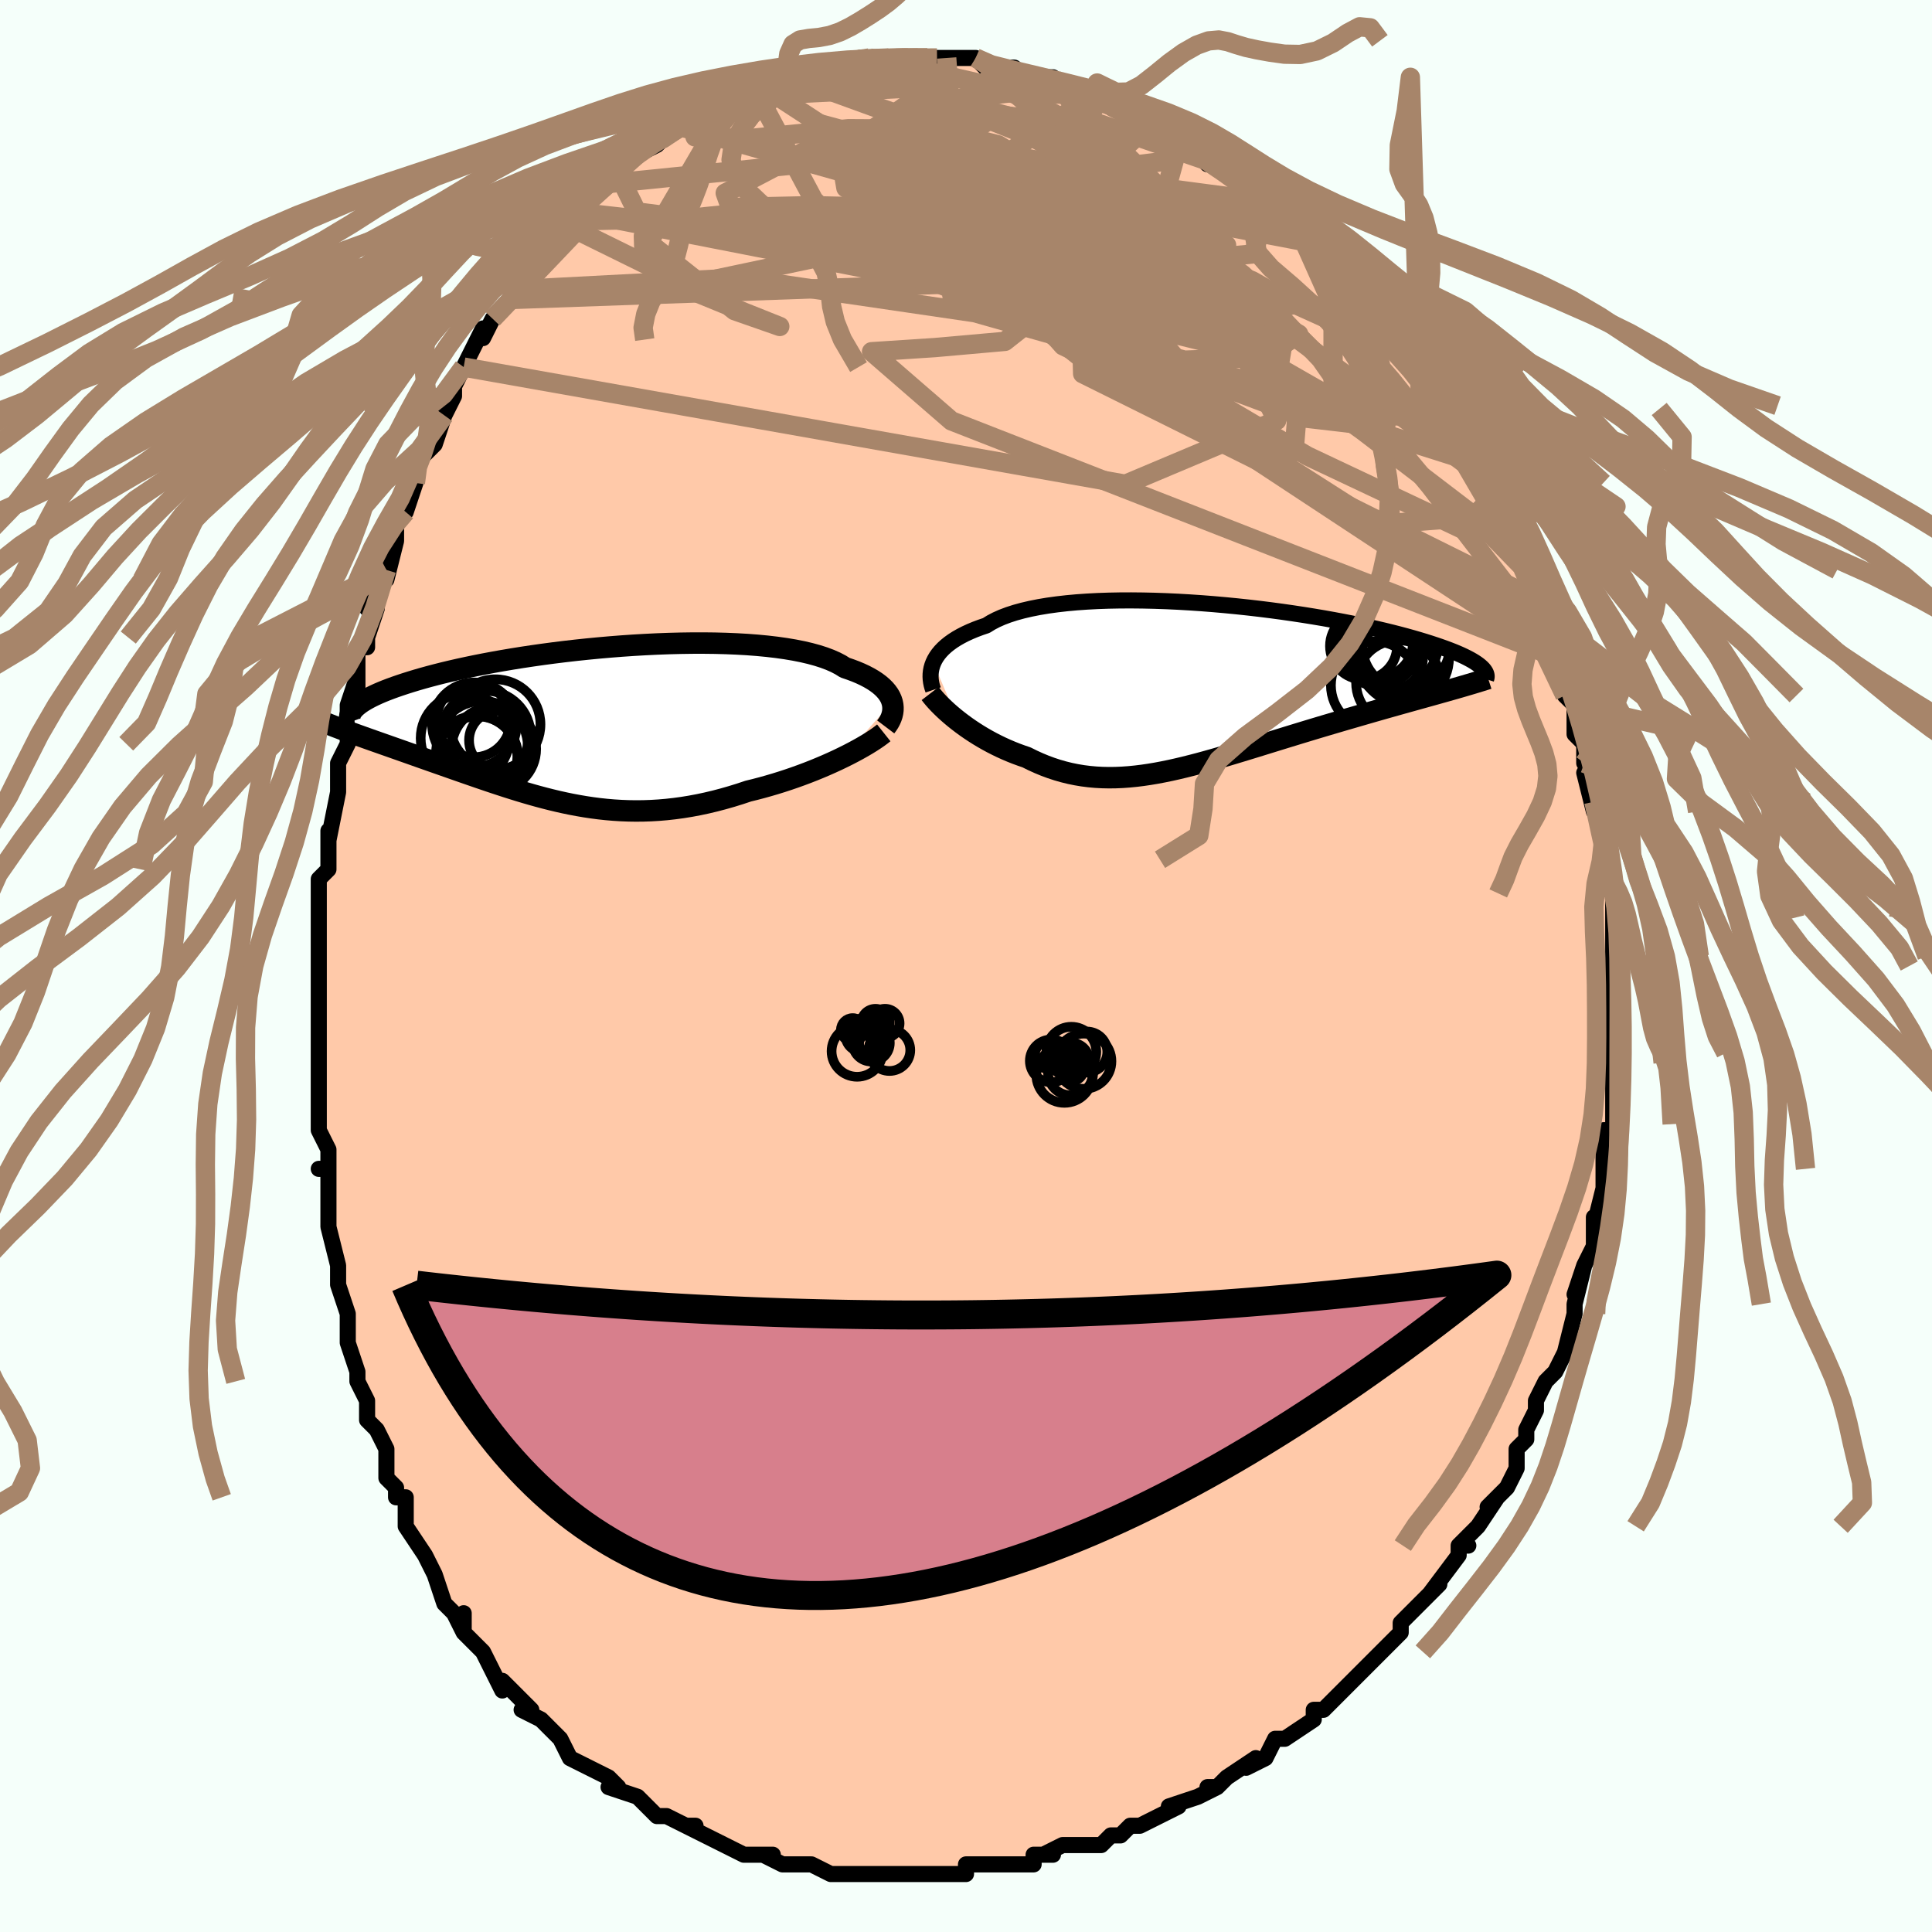 <svg viewBox="-100 -100 200 200" xmlns="http://www.w3.org/2000/svg" width="400" height="400" id="face-svg"><defs><clipPath id="leftEyeClipPath"><polyline points="31.897,-2.266,31.809,-2.535,31.689,-2.803,31.535,-3.069,31.347,-3.331,31.125,-3.59,30.869,-3.845,30.578,-4.095,30.252,-4.339,29.891,-4.577,29.495,-4.808,29.065,-5.032,28.6,-5.249,28.102,-5.458,27.57,-5.658,27.005,-5.85,26.551,-6.134,26.037,-6.403,25.464,-6.656,24.833,-6.893,24.145,-7.113,23.402,-7.316,22.606,-7.502,21.76,-7.67,20.866,-7.82,19.927,-7.953,18.946,-8.068,17.926,-8.165,16.871,-8.245,15.783,-8.307,14.667,-8.353,13.526,-8.383,12.363,-8.396,11.182,-8.394,9.986,-8.377,8.78,-8.346,7.566,-8.301,6.349,-8.242,5.13,-8.171,3.915,-8.088,2.706,-7.993,1.505,-7.888,0.316,-7.773,-0.858,-7.649,-2.014,-7.516,-3.151,-7.375,-4.266,-7.227,-5.356,-7.072,-6.42,-6.912,-7.456,-6.746,-8.462,-6.576,-9.438,-6.402,-10.381,-6.225,-11.291,-6.045,-12.167,-5.863,-13.009,-5.68,-13.816,-5.495,-14.587,-5.31,-15.324,-5.124,-16.026,-4.939,-16.694,-4.755,-17.328,-4.572,-17.93,-4.389,-18.501,-4.209,-19.041,-4.03,-19.552,-3.854,-20.035,-3.679,-20.489,-3.506,-20.914,-3.334,-21.311,-3.164,-21.68,-2.995,-22.022,-2.829,-22.337,-2.664,-22.625,-2.502,-22.888,-2.342,-23.126,-2.184,-23.339,-2.028,-23.529,-1.875,-23.695,-1.724,-23.839,-1.575,-23.671,1.045,-23.298,1.179,-22.916,1.316,-22.524,1.456,-22.123,1.598,-21.713,1.743,-21.293,1.891,-20.865,2.042,-20.428,2.195,-19.983,2.352,-19.529,2.512,-19.067,2.674,-18.598,2.84,-18.12,3.009,-17.636,3.18,-17.142,3.355,-16.637,3.533,-16.123,3.714,-15.598,3.899,-15.064,4.086,-14.52,4.277,-13.968,4.471,-13.406,4.668,-12.837,4.867,-12.259,5.069,-11.673,5.272,-11.08,5.477,-10.478,5.683,-9.87,5.89,-9.254,6.096,-8.631,6.301,-8.001,6.506,-7.364,6.707,-6.719,6.907,-6.068,7.102,-5.41,7.293,-4.744,7.478,-4.072,7.657,-3.392,7.829,-2.706,7.993,-2.011,8.148,-1.31,8.293,-0.6,8.426,0.117,8.548,0.841,8.657,1.574,8.752,2.315,8.832,3.064,8.896,3.821,8.943,4.587,8.973,5.361,8.985,6.144,8.977,6.935,8.95,7.734,8.902,8.542,8.833,9.358,8.742,10.182,8.63,11.013,8.495,11.851,8.338,12.696,8.158,13.547,7.956,14.403,7.731,15.264,7.485,16.128,7.218,16.994,6.93,17.695,6.758,18.393,6.575,19.088,6.381,19.778,6.178,20.464,5.965,21.144,5.742,21.817,5.511,22.481,5.272,23.136,5.026,23.78,4.773,24.412,4.514,25.031,4.251,25.634,3.983,26.221,3.713,26.789,3.44"></polyline></clipPath><clipPath id="rightEyeClipPath"><polyline points="-28.466,-2.351,-28.325,-2.644,-28.154,-2.936,-27.951,-3.224,-27.717,-3.508,-27.451,-3.787,-27.152,-4.061,-26.82,-4.329,-26.455,-4.591,-26.057,-4.845,-25.626,-5.091,-25.161,-5.33,-24.664,-5.559,-24.135,-5.78,-23.574,-5.991,-22.981,-6.192,-22.498,-6.493,-21.957,-6.776,-21.357,-7.043,-20.701,-7.291,-19.988,-7.521,-19.222,-7.731,-18.404,-7.922,-17.536,-8.094,-16.621,-8.247,-15.662,-8.379,-14.662,-8.493,-13.625,-8.588,-12.552,-8.663,-11.448,-8.721,-10.317,-8.76,-9.161,-8.782,-7.985,-8.787,-6.792,-8.775,-5.585,-8.748,-4.368,-8.706,-3.145,-8.649,-1.919,-8.578,-0.693,-8.495,0.53,-8.399,1.746,-8.292,2.952,-8.174,4.145,-8.047,5.323,-7.91,6.482,-7.765,7.622,-7.612,8.738,-7.452,9.83,-7.287,10.894,-7.116,11.931,-6.941,12.937,-6.761,13.911,-6.579,14.854,-6.394,15.762,-6.207,16.637,-6.018,17.476,-5.829,18.281,-5.64,19.051,-5.451,19.785,-5.263,20.485,-5.076,21.151,-4.89,21.784,-4.706,22.384,-4.525,22.952,-4.346,23.491,-4.169,24.002,-3.995,24.485,-3.823,24.938,-3.654,25.364,-3.487,25.761,-3.323,26.131,-3.161,26.474,-3.002,26.79,-2.845,27.081,-2.691,27.347,-2.541,27.588,-2.393,27.805,-2.248,27.999,-2.106,28.17,-1.967,28.32,-1.831,24.554,0.614,24.045,0.757,23.523,0.904,22.99,1.052,22.445,1.204,21.888,1.359,21.321,1.517,20.743,1.678,20.154,1.842,19.556,2.01,18.948,2.181,18.33,2.356,17.704,2.534,17.07,2.716,16.428,2.901,15.775,3.09,15.111,3.283,14.435,3.479,13.749,3.679,13.054,3.884,12.349,4.092,11.636,4.304,10.916,4.52,10.19,4.74,9.458,4.962,8.72,5.188,7.979,5.415,7.234,5.645,6.486,5.876,5.736,6.108,4.985,6.34,4.233,6.571,3.481,6.801,2.729,7.028,1.978,7.253,1.229,7.473,0.481,7.688,-0.264,7.897,-1.006,8.099,-1.746,8.292,-2.481,8.476,-3.214,8.65,-3.942,8.813,-4.666,8.962,-5.386,9.098,-6.101,9.218,-6.812,9.323,-7.518,9.41,-8.219,9.479,-8.916,9.529,-9.608,9.558,-10.296,9.566,-10.979,9.552,-11.657,9.515,-12.331,9.454,-13,9.369,-13.665,9.258,-14.326,9.123,-14.982,8.962,-15.634,8.775,-16.282,8.562,-16.925,8.324,-17.564,8.06,-18.197,7.772,-18.826,7.46,-19.358,7.279,-19.884,7.086,-20.403,6.88,-20.915,6.662,-21.419,6.434,-21.915,6.194,-22.403,5.945,-22.881,5.686,-23.349,5.418,-23.806,5.143,-24.252,4.86,-24.687,4.571,-25.108,4.278,-25.515,3.98,-25.908,3.68"></polyline></clipPath><filter id="fuzzy"><feTurbulence id="turbulence" baseFrequency="0.05" numOctaves="3" type="noise" result="noise"></feTurbulence><feDisplacementMap in="SourceGraphic" in2="noise" scale="2"></feDisplacementMap></filter><linearGradient id="rainbowGradient" x1="0%" y1="0%" x2="100%" y2="0%"><stop offset="0%" style="stop-color: rgb(80, 68, 68);  stop-opacity: 1"></stop><stop offset="50%" style="stop-color: rgb(148, 0, 211);  stop-opacity: 1"></stop><stop offset="100%" style="stop-color: rgb(64, 224, 208);  stop-opacity: 1"></stop></linearGradient></defs><title>That&#39;s an ugly face</title><desc>CREATED BY XUAN TANG, MORE INFO AT TXSTC55.GITHUB.IO</desc><rect x="-100" y="-100" width="100%" height="100%" opacity="1" fill="rgb(245, 255, 250)"></rect><polyline id="faceContour" points="67,0,67,0,67,4,67,4,67,6,67,9,67,7,67,8,67,9,67,10,67,15,67,14,67,17,66,17,66,21,66,21,66,21,66,23,66,23,65,27,65,26,65,28,65,29,64,31,63,34,64,31,63,35,63,35,63,36,62,40,62,40,61,42,61,42,60,43,59,45,59,46,58,48,58,49,57,50,57,50,57,50,57,52,56,54,54,56,55,55,53,58,53,58,51,60,52,60,51,60,51,61,48,65,49,64,48,65,46,67,45,68,45,69,45,69,43,71,42,72,41,73,40,74,40,74,39,75,38,76,37,77,36,77,36,78,33,80,33,80,32,80,31,82,31,82,29,83,30,82,27,84,26,85,25,85,26,85,24,86,21,87,22,87,20,88,18,89,17,89,16,90,16,90,15,90,14,91,12,91,12,91,10,91,8,92,9,92,7,92,7,93,6,93,4,93,1,93,2,93,0,93,0,94,-1,94,-4,94,-4,94,-6,94,-6,94,-7,94,-9,94,-10,94,-11,94,-12,94,-14,94,-14,94,-16,93,-16,93,-19,93,-19,93,-21,92,-20,92,-22,92,-23,92,-25,91,-25,91,-27,90,-29,89,-28,89,-29,89,-31,88,-31,88,-32,88,-32,88,-34,86,-37,85,-36,85,-37,84,-37,84,-39,83,-41,82,-41,82,-42,80,-42,80,-43,79,-44,78,-46,77,-45,77,-46,76,-48,74,-48,75,-50,71,-50,71,-51,70,-52,69,-52,67,-52,69,-53,67,-54,66,-55,63,-55,63,-56,61,-56,61,-58,58,-58,57,-58,56,-58,55,-59,55,-59,54,-60,53,-60,50,-61,48,-62,47,-62,46,-62,45,-63,43,-63,42,-64,39,-64,38,-64,37,-64,36,-65,33,-65,31,-65,31,-65,31,-66,27,-66,25,-66,24,-66,21,-67,21,-66,21,-66,19,-67,17,-67,16,-67,13,-67,12,-67,10,-67,7,-67,7,-67,5,-67,2,-67,3,-67,-1,-67,-3,-67,-3,-67,-4,-67,-5,-67,-9,-66,-10,-66,-11,-66,-14,-66,-13,-65,-18,-65,-19,-65,-21,-64,-23,-64,-23,-64,-24,-64,-27,-63,-30,-63,-28,-63,-29,-63,-33,-62,-33,-62,-34,-61,-37,-62,-37,-60,-41,-60,-40,-59,-44,-59,-45,-59,-46,-59,-46,-58,-47,-57,-50,-57,-52,-56,-53,-55,-54,-54,-57,-55,-56,-54,-57,-53,-59,-53,-60,-52,-62,-52,-62,-50,-66,-50,-65,-49,-67,-48,-68,-48,-68,-47,-69,-47,-70,-45,-71,-46,-71,-45,-72,-43,-75,-42,-76,-42,-77,-42,-76,-40,-78,-40,-78,-39,-79,-38,-81,-37,-81,-36,-82,-34,-84,-34,-84,-34,-84,-32,-85,-32,-86,-32,-85,-30,-87,-30,-87,-28,-88,-28,-88,-26,-89,-24,-90,-25,-90,-24,-90,-22,-90,-21,-91,-22,-91,-19,-92,-18,-92,-18,-92,-18,-92,-16,-93,-16,-93,-15,-93,-13,-93,-11,-94,-12,-93,-10,-94,-8,-94,-8,-94,-7,-94,-6,-94,-5,-94,-5,-94,-3,-94,-4,-94,-2,-94,1,-94,1,-94,2,-93,2,-93,3,-93,5,-93,6,-92,7,-92,9,-92,10,-91,12,-90,10,-91,12,-90,13,-90,13,-90,14,-90,15,-89,18,-88,17,-88,19,-87,19,-87,21,-86,22,-85,24,-84,23,-85,24,-84,25,-83,25,-83,26,-83,28,-82,29,-80,31,-79,32,-79,32,-78,32,-78,33,-77,34,-76,35,-75,37,-74,38,-73,38,-72,38,-71,40,-70,41,-69,41,-68,41,-68,43,-67,44,-66,45,-64,44,-64,46,-63,47,-61,48,-60,47,-60,49,-58,49,-58,50,-57,52,-54,51,-54,52,-53,53,-52,53,-51,54,-50,55,-49,54,-48,56,-46,56,-45,56,-45,58,-41,58,-41,59,-38,58,-40,59,-37,60,-36,60,-34,61,-34,61,-32,62,-31,62,-29,62,-28,63,-27,63,-25,63,-24,64,-23,64,-21,65,-20,64,-20,65,-16,65,-17,66,-14,66,-13,66,-12,66,-11,66,-9,66,-8,67,-8,67,-6,67,-5,67,-5,67,-1,67,0,67,0" fill="#ffc9a9" stroke="black" stroke-width="1.667" stroke-linejoin="round" filter="url(#fuzzy)"></polyline><g transform="translate(25.087 -29.06)"><polyline id="rightCountour" points="-28.466,-2.351,-28.325,-2.644,-28.154,-2.936,-27.951,-3.224,-27.717,-3.508,-27.451,-3.787,-27.152,-4.061,-26.82,-4.329,-26.455,-4.591,-26.057,-4.845,-25.626,-5.091,-25.161,-5.33,-24.664,-5.559,-24.135,-5.78,-23.574,-5.991,-22.981,-6.192,-22.498,-6.493,-21.957,-6.776,-21.357,-7.043,-20.701,-7.291,-19.988,-7.521,-19.222,-7.731,-18.404,-7.922,-17.536,-8.094,-16.621,-8.247,-15.662,-8.379,-14.662,-8.493,-13.625,-8.588,-12.552,-8.663,-11.448,-8.721,-10.317,-8.76,-9.161,-8.782,-7.985,-8.787,-6.792,-8.775,-5.585,-8.748,-4.368,-8.706,-3.145,-8.649,-1.919,-8.578,-0.693,-8.495,0.53,-8.399,1.746,-8.292,2.952,-8.174,4.145,-8.047,5.323,-7.91,6.482,-7.765,7.622,-7.612,8.738,-7.452,9.83,-7.287,10.894,-7.116,11.931,-6.941,12.937,-6.761,13.911,-6.579,14.854,-6.394,15.762,-6.207,16.637,-6.018,17.476,-5.829,18.281,-5.64,19.051,-5.451,19.785,-5.263,20.485,-5.076,21.151,-4.89,21.784,-4.706,22.384,-4.525,22.952,-4.346,23.491,-4.169,24.002,-3.995,24.485,-3.823,24.938,-3.654,25.364,-3.487,25.761,-3.323,26.131,-3.161,26.474,-3.002,26.79,-2.845,27.081,-2.691,27.347,-2.541,27.588,-2.393,27.805,-2.248,27.999,-2.106,28.17,-1.967,28.32,-1.831,24.554,0.614,24.045,0.757,23.523,0.904,22.99,1.052,22.445,1.204,21.888,1.359,21.321,1.517,20.743,1.678,20.154,1.842,19.556,2.01,18.948,2.181,18.33,2.356,17.704,2.534,17.07,2.716,16.428,2.901,15.775,3.09,15.111,3.283,14.435,3.479,13.749,3.679,13.054,3.884,12.349,4.092,11.636,4.304,10.916,4.52,10.19,4.74,9.458,4.962,8.72,5.188,7.979,5.415,7.234,5.645,6.486,5.876,5.736,6.108,4.985,6.34,4.233,6.571,3.481,6.801,2.729,7.028,1.978,7.253,1.229,7.473,0.481,7.688,-0.264,7.897,-1.006,8.099,-1.746,8.292,-2.481,8.476,-3.214,8.65,-3.942,8.813,-4.666,8.962,-5.386,9.098,-6.101,9.218,-6.812,9.323,-7.518,9.41,-8.219,9.479,-8.916,9.529,-9.608,9.558,-10.296,9.566,-10.979,9.552,-11.657,9.515,-12.331,9.454,-13,9.369,-13.665,9.258,-14.326,9.123,-14.982,8.962,-15.634,8.775,-16.282,8.562,-16.925,8.324,-17.564,8.06,-18.197,7.772,-18.826,7.46,-19.358,7.279,-19.884,7.086,-20.403,6.88,-20.915,6.662,-21.419,6.434,-21.915,6.194,-22.403,5.945,-22.881,5.686,-23.349,5.418,-23.806,5.143,-24.252,4.86,-24.687,4.571,-25.108,4.278,-25.515,3.98,-25.908,3.68" fill="white" stroke="white" stroke-width="0" stroke-linejoin="round" filter="url(#fuzzy)"></polyline></g><g transform="translate(-39.537 -25.034)"><polyline id="leftCountour" points="31.897,-2.266,31.809,-2.535,31.689,-2.803,31.535,-3.069,31.347,-3.331,31.125,-3.59,30.869,-3.845,30.578,-4.095,30.252,-4.339,29.891,-4.577,29.495,-4.808,29.065,-5.032,28.6,-5.249,28.102,-5.458,27.57,-5.658,27.005,-5.85,26.551,-6.134,26.037,-6.403,25.464,-6.656,24.833,-6.893,24.145,-7.113,23.402,-7.316,22.606,-7.502,21.76,-7.67,20.866,-7.82,19.927,-7.953,18.946,-8.068,17.926,-8.165,16.871,-8.245,15.783,-8.307,14.667,-8.353,13.526,-8.383,12.363,-8.396,11.182,-8.394,9.986,-8.377,8.78,-8.346,7.566,-8.301,6.349,-8.242,5.13,-8.171,3.915,-8.088,2.706,-7.993,1.505,-7.888,0.316,-7.773,-0.858,-7.649,-2.014,-7.516,-3.151,-7.375,-4.266,-7.227,-5.356,-7.072,-6.42,-6.912,-7.456,-6.746,-8.462,-6.576,-9.438,-6.402,-10.381,-6.225,-11.291,-6.045,-12.167,-5.863,-13.009,-5.68,-13.816,-5.495,-14.587,-5.31,-15.324,-5.124,-16.026,-4.939,-16.694,-4.755,-17.328,-4.572,-17.93,-4.389,-18.501,-4.209,-19.041,-4.03,-19.552,-3.854,-20.035,-3.679,-20.489,-3.506,-20.914,-3.334,-21.311,-3.164,-21.68,-2.995,-22.022,-2.829,-22.337,-2.664,-22.625,-2.502,-22.888,-2.342,-23.126,-2.184,-23.339,-2.028,-23.529,-1.875,-23.695,-1.724,-23.839,-1.575,-23.671,1.045,-23.298,1.179,-22.916,1.316,-22.524,1.456,-22.123,1.598,-21.713,1.743,-21.293,1.891,-20.865,2.042,-20.428,2.195,-19.983,2.352,-19.529,2.512,-19.067,2.674,-18.598,2.84,-18.12,3.009,-17.636,3.18,-17.142,3.355,-16.637,3.533,-16.123,3.714,-15.598,3.899,-15.064,4.086,-14.52,4.277,-13.968,4.471,-13.406,4.668,-12.837,4.867,-12.259,5.069,-11.673,5.272,-11.08,5.477,-10.478,5.683,-9.87,5.89,-9.254,6.096,-8.631,6.301,-8.001,6.506,-7.364,6.707,-6.719,6.907,-6.068,7.102,-5.41,7.293,-4.744,7.478,-4.072,7.657,-3.392,7.829,-2.706,7.993,-2.011,8.148,-1.31,8.293,-0.6,8.426,0.117,8.548,0.841,8.657,1.574,8.752,2.315,8.832,3.064,8.896,3.821,8.943,4.587,8.973,5.361,8.985,6.144,8.977,6.935,8.95,7.734,8.902,8.542,8.833,9.358,8.742,10.182,8.63,11.013,8.495,11.851,8.338,12.696,8.158,13.547,7.956,14.403,7.731,15.264,7.485,16.128,7.218,16.994,6.93,17.695,6.758,18.393,6.575,19.088,6.381,19.778,6.178,20.464,5.965,21.144,5.742,21.817,5.511,22.481,5.272,23.136,5.026,23.78,4.773,24.412,4.514,25.031,4.251,25.634,3.983,26.221,3.713,26.789,3.44" fill="white" stroke="white" stroke-width="0" stroke-linejoin="round" filter="url(#fuzzy)"></polyline></g><g transform="translate(25.087 -29.06)"><polyline id="rightUpper" points="-28.484,0.478,-28.572,0.222,-28.645,-0.044,-28.701,-0.318,-28.739,-0.598,-28.755,-0.884,-28.749,-1.174,-28.718,-1.467,-28.662,-1.761,-28.578,-2.056,-28.466,-2.351,-28.325,-2.644,-28.154,-2.936,-27.951,-3.224,-27.717,-3.508,-27.451,-3.787,-27.152,-4.061,-26.82,-4.329,-26.455,-4.591,-26.057,-4.845,-25.626,-5.091,-25.161,-5.33,-24.664,-5.559,-24.135,-5.78,-23.574,-5.991,-22.981,-6.192,-22.498,-6.493,-21.957,-6.776,-21.357,-7.043,-20.701,-7.291,-19.988,-7.521,-19.222,-7.731,-18.404,-7.922,-17.536,-8.094,-16.621,-8.247,-15.662,-8.379,-14.662,-8.493,-13.625,-8.588,-12.552,-8.663,-11.448,-8.721,-10.317,-8.76,-9.161,-8.782,-7.985,-8.787,-6.792,-8.775,-5.585,-8.748,-4.368,-8.706,-3.145,-8.649,-1.919,-8.578,-0.693,-8.495,0.53,-8.399,1.746,-8.292,2.952,-8.174,4.145,-8.047,5.323,-7.91,6.482,-7.765,7.622,-7.612,8.738,-7.452,9.83,-7.287,10.894,-7.116,11.931,-6.941,12.937,-6.761,13.911,-6.579,14.854,-6.394,15.762,-6.207,16.637,-6.018,17.476,-5.829,18.281,-5.64,19.051,-5.451,19.785,-5.263,20.485,-5.076,21.151,-4.89,21.784,-4.706,22.384,-4.525,22.952,-4.346,23.491,-4.169,24.002,-3.995,24.485,-3.823,24.938,-3.654,25.364,-3.487,25.761,-3.323,26.131,-3.161,26.474,-3.002,26.79,-2.845,27.081,-2.691,27.347,-2.541,27.588,-2.393,27.805,-2.248,27.999,-2.106,28.17,-1.967,28.32,-1.831,28.448,-1.698,28.556,-1.568,28.643,-1.442,28.712,-1.318,28.762,-1.197,28.794,-1.079,28.809,-0.964,28.807,-0.851,28.789,-0.742,28.755,-0.635" fill="none" stroke="black" stroke-width="1.667" stroke-linejoin="round" filter="url(#fuzzy)"></polyline><polyline id="rightLower" points="-28.797,0.856,-28.611,1.098,-28.4,1.354,-28.162,1.622,-27.902,1.901,-27.618,2.187,-27.314,2.48,-26.99,2.777,-26.647,3.077,-26.286,3.379,-25.908,3.68,-25.515,3.98,-25.108,4.278,-24.687,4.571,-24.252,4.86,-23.806,5.143,-23.349,5.418,-22.881,5.686,-22.403,5.945,-21.915,6.194,-21.419,6.434,-20.915,6.662,-20.403,6.88,-19.884,7.086,-19.358,7.279,-18.826,7.46,-18.197,7.772,-17.564,8.06,-16.925,8.324,-16.282,8.562,-15.634,8.775,-14.982,8.962,-14.326,9.123,-13.665,9.258,-13,9.369,-12.331,9.454,-11.657,9.515,-10.979,9.552,-10.296,9.566,-9.608,9.558,-8.916,9.529,-8.219,9.479,-7.518,9.41,-6.812,9.323,-6.101,9.218,-5.386,9.098,-4.666,8.962,-3.942,8.813,-3.214,8.65,-2.481,8.476,-1.746,8.292,-1.006,8.099,-0.264,7.897,0.481,7.688,1.229,7.473,1.978,7.253,2.729,7.028,3.481,6.801,4.233,6.571,4.985,6.34,5.736,6.108,6.486,5.876,7.234,5.645,7.979,5.415,8.72,5.188,9.458,4.962,10.19,4.74,10.916,4.52,11.636,4.304,12.349,4.092,13.054,3.884,13.749,3.679,14.435,3.479,15.111,3.283,15.775,3.09,16.428,2.901,17.07,2.716,17.704,2.534,18.33,2.356,18.948,2.181,19.556,2.01,20.154,1.842,20.743,1.678,21.321,1.517,21.888,1.359,22.445,1.204,22.99,1.052,23.523,0.904,24.045,0.757,24.554,0.614,25.051,0.473,25.536,0.335,26.009,0.199,26.468,0.065,26.916,-0.067,27.351,-0.196,27.773,-0.324,28.183,-0.45,28.581,-0.574,28.968,-0.697" fill="none" stroke="black" stroke-width="2.222" stroke-linejoin="round" filter="url(#fuzzy)"></polyline><!--[--><circle r="3.474" cx="16.066" cy="-4.066" stroke="black" fill="none" stroke-width="1" filter="url(#fuzzy)" clip-path="url(#rightEyeClipPath)"></circle><circle r="4.532" cx="20.477" cy="-4.081" stroke="black" fill="none" stroke-width="1" filter="url(#fuzzy)" clip-path="url(#rightEyeClipPath)"></circle><circle r="4.984" cx="18.836" cy="-4.495" stroke="black" fill="none" stroke-width="1" filter="url(#fuzzy)" clip-path="url(#rightEyeClipPath)"></circle><circle r="3.493" cx="17.686" cy="-4.381" stroke="black" fill="none" stroke-width="1" filter="url(#fuzzy)" clip-path="url(#rightEyeClipPath)"></circle><circle r="4.539" cx="17.229" cy="0.002" stroke="black" fill="none" stroke-width="1" filter="url(#fuzzy)" clip-path="url(#rightEyeClipPath)"></circle><circle r="4.394" cx="17.514" cy="-4.363" stroke="black" fill="none" stroke-width="1" filter="url(#fuzzy)" clip-path="url(#rightEyeClipPath)"></circle><circle r="3.362" cx="18.863" cy="-2.877" stroke="black" fill="none" stroke-width="1" filter="url(#fuzzy)" clip-path="url(#rightEyeClipPath)"></circle><circle r="4.378" cx="19.672" cy="-0.284" stroke="black" fill="none" stroke-width="1" filter="url(#fuzzy)" clip-path="url(#rightEyeClipPath)"></circle><circle r="4.674" cx="20.236" cy="-2.789" stroke="black" fill="none" stroke-width="1" filter="url(#fuzzy)" clip-path="url(#rightEyeClipPath)"></circle><circle r="3.985" cx="19.403" cy="-2.7" stroke="black" fill="none" stroke-width="1" filter="url(#fuzzy)" clip-path="url(#rightEyeClipPath)"></circle><!--]--></g><g transform="translate(-39.537 -25.034)"><polyline id="leftUpper" points="31.226,0.283,31.398,0.056,31.551,-0.18,31.683,-0.424,31.794,-0.676,31.88,-0.933,31.941,-1.195,31.974,-1.46,31.978,-1.728,31.953,-1.997,31.897,-2.266,31.809,-2.535,31.689,-2.803,31.535,-3.069,31.347,-3.331,31.125,-3.59,30.869,-3.845,30.578,-4.095,30.252,-4.339,29.891,-4.577,29.495,-4.808,29.065,-5.032,28.6,-5.249,28.102,-5.458,27.57,-5.658,27.005,-5.85,26.551,-6.134,26.037,-6.403,25.464,-6.656,24.833,-6.893,24.145,-7.113,23.402,-7.316,22.606,-7.502,21.76,-7.67,20.866,-7.82,19.927,-7.953,18.946,-8.068,17.926,-8.165,16.871,-8.245,15.783,-8.307,14.667,-8.353,13.526,-8.383,12.363,-8.396,11.182,-8.394,9.986,-8.377,8.78,-8.346,7.566,-8.301,6.349,-8.242,5.13,-8.171,3.915,-8.088,2.706,-7.993,1.505,-7.888,0.316,-7.773,-0.858,-7.649,-2.014,-7.516,-3.151,-7.375,-4.266,-7.227,-5.356,-7.072,-6.42,-6.912,-7.456,-6.746,-8.462,-6.576,-9.438,-6.402,-10.381,-6.225,-11.291,-6.045,-12.167,-5.863,-13.009,-5.68,-13.816,-5.495,-14.587,-5.31,-15.324,-5.124,-16.026,-4.939,-16.694,-4.755,-17.328,-4.572,-17.93,-4.389,-18.501,-4.209,-19.041,-4.03,-19.552,-3.854,-20.035,-3.679,-20.489,-3.506,-20.914,-3.334,-21.311,-3.164,-21.68,-2.995,-22.022,-2.829,-22.337,-2.664,-22.625,-2.502,-22.888,-2.342,-23.126,-2.184,-23.339,-2.028,-23.529,-1.875,-23.695,-1.724,-23.839,-1.575,-23.961,-1.429,-24.061,-1.285,-24.142,-1.144,-24.202,-1.005,-24.243,-0.869,-24.266,-0.735,-24.27,-0.604,-24.257,-0.474,-24.228,-0.347,-24.182,-0.223" fill="none" stroke="black" stroke-width="2.222" stroke-linejoin="round" filter="url(#fuzzy)"></polyline><polyline id="leftLower" points="31.025,0.899,30.754,1.115,30.442,1.345,30.092,1.585,29.707,1.835,29.29,2.092,28.842,2.355,28.366,2.623,27.864,2.894,27.338,3.167,26.789,3.44,26.221,3.713,25.634,3.983,25.031,4.251,24.412,4.514,23.78,4.773,23.136,5.026,22.481,5.272,21.817,5.511,21.144,5.742,20.464,5.965,19.778,6.178,19.088,6.381,18.393,6.575,17.695,6.758,16.994,6.93,16.128,7.218,15.264,7.485,14.403,7.731,13.547,7.956,12.696,8.158,11.851,8.338,11.013,8.495,10.182,8.63,9.358,8.742,8.542,8.833,7.734,8.902,6.935,8.95,6.144,8.977,5.361,8.985,4.587,8.973,3.821,8.943,3.064,8.896,2.315,8.832,1.574,8.752,0.841,8.657,0.117,8.548,-0.6,8.426,-1.31,8.293,-2.011,8.148,-2.706,7.993,-3.392,7.829,-4.072,7.657,-4.744,7.478,-5.41,7.293,-6.068,7.102,-6.719,6.907,-7.364,6.707,-8.001,6.506,-8.631,6.301,-9.254,6.096,-9.87,5.89,-10.478,5.683,-11.08,5.477,-11.673,5.272,-12.259,5.069,-12.837,4.867,-13.406,4.668,-13.968,4.471,-14.52,4.277,-15.064,4.086,-15.598,3.899,-16.123,3.714,-16.637,3.533,-17.142,3.355,-17.636,3.18,-18.12,3.009,-18.598,2.84,-19.067,2.674,-19.529,2.512,-19.983,2.352,-20.428,2.195,-20.865,2.042,-21.293,1.891,-21.713,1.743,-22.123,1.598,-22.524,1.456,-22.916,1.316,-23.298,1.179,-23.671,1.045,-24.034,0.913,-24.388,0.783,-24.732,0.656,-25.066,0.531,-25.39,0.408,-25.705,0.288,-26.011,0.169,-26.306,0.052,-26.593,-0.063,-26.87,-0.176" fill="none" stroke="black" stroke-width="2.222" stroke-linejoin="round" filter="url(#fuzzy)"></polyline><!--[--><circle r="4.666" cx="-10.187" cy="1.21" stroke="black" fill="none" stroke-width="1" filter="url(#fuzzy)" clip-path="url(#leftEyeClipPath)"></circle><circle r="4.595" cx="-12.32" cy="1.449" stroke="black" fill="none" stroke-width="1" filter="url(#fuzzy)" clip-path="url(#leftEyeClipPath)"></circle><circle r="4.374" cx="-11.354" cy="0.055" stroke="black" fill="none" stroke-width="1" filter="url(#fuzzy)" clip-path="url(#leftEyeClipPath)"></circle><circle r="4.722" cx="-10.546" cy="2.319" stroke="black" fill="none" stroke-width="1" filter="url(#fuzzy)" clip-path="url(#leftEyeClipPath)"></circle><circle r="4.381" cx="-9.341" cy="2.554" stroke="black" fill="none" stroke-width="1" filter="url(#fuzzy)" clip-path="url(#leftEyeClipPath)"></circle><circle r="3.833" cx="-11.431" cy="-0.408" stroke="black" fill="none" stroke-width="1" filter="url(#fuzzy)" clip-path="url(#leftEyeClipPath)"></circle><circle r="4.201" cx="-11.034" cy="3.388" stroke="black" fill="none" stroke-width="1" filter="url(#fuzzy)" clip-path="url(#leftEyeClipPath)"></circle><circle r="4.23" cx="-11.136" cy="3.351" stroke="black" fill="none" stroke-width="1" filter="url(#fuzzy)" clip-path="url(#leftEyeClipPath)"></circle><circle r="3.057" cx="-8.85" cy="1.67" stroke="black" fill="none" stroke-width="1" filter="url(#fuzzy)" clip-path="url(#leftEyeClipPath)"></circle><circle r="4.672" cx="-9.187" cy="0.027" stroke="black" fill="none" stroke-width="1" filter="url(#fuzzy)" clip-path="url(#leftEyeClipPath)"></circle><!--]--></g><g id="hairs"><!--[--><polyline points="-22,-91,-15.774,-79.312,-10.737,-74.149,-16.742,-73.753,-22.89,-75.365,-22.565,-77.097,-14.925,-77.161,-2.411,-74.496,10.843,-69.654,20.28,-64.634,22.853,-61.571,19.059,-61.264,13.181,-62.711,10.045,-64.205,9.057,-65.326,0.903,-67.63,-23.598,-71.222,-47,-70" fill="none" stroke="rgb(167, 133, 106)" stroke-width="2" stroke-linejoin="round" filter="url(#fuzzy)"></polyline><polyline points="-36,-82,-34.066,-78.059,-16.048,-75.764,5.854,-72.936,22.846,-69.862,32.149,-68.042,33.947,-68.482,29.629,-70.938,21.532,-74.118,12.961,-76.434,7.463,-76.846,7.318,-75.403,12.212,-73.166,19.434,-71.402,26.021,-70.311,31.469,-68.059,38.189,-61.532,48.002,-49.73,57.543,-37.328,62,-28" fill="none" stroke="rgb(167, 133, 106)" stroke-width="2" stroke-linejoin="round" filter="url(#fuzzy)"></polyline><polyline points="53,-51,20.149,-75.457,18.164,-78.322,20.2,-77.054,18.205,-76.851,14.521,-76.996,12.872,-76.235,14.382,-74.406,17.888,-72.049,21.687,-69.721,24.645,-67.761,26.242,-66.445,26.229,-66.108,24.549,-67.032,21.524,-69.206,17.882,-72.258,14.357,-75.671,11.149,-79.082,7.772,-82.295,3.341,-85.004,-3.101,-86.623,-12.176,-86.676,-22.552,-85.642,-28.049,-85.828,-19,-92" fill="none" stroke="rgb(167, 133, 106)" stroke-width="2" stroke-linejoin="round" filter="url(#fuzzy)"></polyline><polyline points="-15,-93,-6.58,-92.102,5.976,-86.356,19.428,-78.316,28.632,-71.59,32.38,-68.101,32.599,-67.302,32.025,-67.272,32.039,-66.53,31.488,-65.273,27.239,-65.299,16.879,-68.567,2.39,-75.12,-8.251,-81.851,-3.763,-83.752,32,-79" fill="none" stroke="rgb(167, 133, 106)" stroke-width="2" stroke-linejoin="round" filter="url(#fuzzy)"></polyline><polyline points="-24,-90,-32.853,-74.89,-23.956,-67.839,-19.278,-66.204,-22.808,-67.614,-29.142,-70.216,-33.314,-73.057,-33.399,-75.572,-29.673,-77.294,-23.44,-77.937,-16.334,-77.571,-9.892,-76.627,-5.278,-75.742,-3.138,-75.596,-3.442,-76.772,-5.046,-79.527,-5.51,-83.346,-2.586,-86.623,1.928,-87.257,-2.086,-84.515,-37,-81" fill="none" stroke="rgb(167, 133, 106)" stroke-width="2" stroke-linejoin="round" filter="url(#fuzzy)"></polyline><polyline points="38,-71,37.997,-58.256,16.596,-63.855,1.482,-68.343,-1.466,-69.435,2.282,-68.587,6.611,-67.497,8.675,-67.085,8.115,-67.368,5.171,-68.092,0.07,-69.46,-6.032,-71.899,-10.583,-74.786,-12.155,-75.858,-15.148,-73.377,-28.791,-70.496,-42,-77" fill="none" stroke="rgb(167, 133, 106)" stroke-width="2" stroke-linejoin="round" filter="url(#fuzzy)"></polyline><polyline points="13,-90,-1.53,-80.23,2.148,-78.005,-0.247,-80.161,-4.631,-83.445,-6.597,-86.184,-5.688,-87.642,-3.328,-87.587,-0.769,-86.052,1.538,-83.281,3.548,-79.797,5.155,-76.416,6.172,-74.062,6.637,-73.371,7.009,-74.315,8.063,-76.082,10.555,-77.407,14.769,-77.312,19.947,-75.981,23.832,-75.176,23.326,-77.361,17.565,-82.986,12.922,-87.495,26,-83" fill="none" stroke="rgb(167, 133, 106)" stroke-width="2" stroke-linejoin="round" filter="url(#fuzzy)"></polyline><polyline points="53,-52,27.883,-59.972,4.306,-70.221,-0.963,-77.832,3.614,-81.399,8.97,-81.388,10.76,-78.741,8.104,-75.008,2.254,-72.32,-3.745,-72.344,-6.08,-75.093,-2.742,-78.905,3.991,-81.842,8.139,-83.269,5.471,-83.754,3.467,-82.481,34,-76" fill="none" stroke="rgb(167, 133, 106)" stroke-width="2" stroke-linejoin="round" filter="url(#fuzzy)"></polyline><polyline points="-47,-69,7.376,-70.922,28.994,-68.493,34.436,-65.42,30.965,-62.995,22.613,-62.719,12.253,-65.466,1.943,-70.625,-6.574,-76.453,-11.339,-81.107,-10.735,-83.613,-5.297,-84.415,0.876,-85.249,1.78,-87.959,-4.443,-91.951,-12,-93" fill="none" stroke="rgb(167, 133, 106)" stroke-width="2" stroke-linejoin="round" filter="url(#fuzzy)"></polyline><polyline points="59,-38,12.076,-61.316,11.795,-71.883,17.709,-74.605,19.159,-74.17,14.047,-74.981,4.702,-78.394,-4.924,-82.927,-12.03,-86.351,-15.771,-87.363,-16.002,-86.016,-12.028,-83.295,-3.672,-80.515,5.868,-78.972,12.309,-79.343,35,-75" fill="none" stroke="rgb(167, 133, 106)" stroke-width="2" stroke-linejoin="round" filter="url(#fuzzy)"></polyline><polyline points="32,-78,29.445,-78.347,30.161,-73.759,24.481,-73.205,14.477,-75.975,5.354,-78.604,-0.456,-79.324,-3.607,-78.377,-5.558,-76.815,-6.934,-75.502,-7.57,-74.811,-7.366,-74.761,-6.67,-75.202,-5.833,-75.901,-4.603,-76.568,-2.117,-76.872,2.376,-76.437,8.7,-74.895,15.355,-72.3,19.597,-69.961,18.38,-70.791,11.735,-77.212,7.916,-86.372,14,-90" fill="none" stroke="rgb(167, 133, 106)" stroke-width="2" stroke-linejoin="round" filter="url(#fuzzy)"></polyline><polyline points="-21,-91,-3.464,-79.557,0.737,-70.459,-3.863,-71.807,-8.251,-77.137,-10.323,-81.709,-10.28,-84.08,-8.308,-84.346,-4.425,-82.811,1.211,-79.718,8.024,-75.553,14.925,-71.259,20.536,-68.007,23.657,-66.66,23.604,-67.343,20.172,-69.472,13.444,-72.162,3.906,-74.644,-7.023,-76.419,-16.559,-77.209,-20.917,-76.979,-16.831,-75.818,-4.959,-73.377,1.876,-69.809,-40,-78" fill="none" stroke="rgb(167, 133, 106)" stroke-width="2" stroke-linejoin="round" filter="url(#fuzzy)"></polyline><polyline points="2,-93,33.071,-66.064,32.518,-62.718,20.821,-65.582,10.605,-68.026,6.535,-68.487,8.566,-66.959,14.012,-64.305,19.264,-62.033,21.673,-61.556,20.673,-63.383,17.42,-66.919,13.398,-70.976,9.23,-74.573,4.605,-77.415,-0.752,-79.797,-6.13,-82.085,-9.955,-84.209,-11.124,-85.529,-10.321,-85.162,-9.302,-82.526,-6.718,-77.28,8.914,-66.32,61,-32" fill="none" stroke="rgb(167, 133, 106)" stroke-width="2" stroke-linejoin="round" filter="url(#fuzzy)"></polyline><polyline points="54,-48,51.281,-45.269,35.334,-52.799,22.877,-60.161,21.595,-61.862,27.867,-59.47,35.248,-56.707,39.541,-56.209,39.673,-58.593,36.708,-62.833,32.632,-67.106,29.437,-69.632,28.437,-69.33,29.771,-66.199,32.316,-61.318,34.215,-56.422,33.956,-53.202,31.44,-52.637,28.214,-54.7,26.37,-58.579,26.498,-63.386,26.222,-69.059,21.358,-76.684,11.675,-86.222,14,-90" fill="none" stroke="rgb(167, 133, 106)" stroke-width="2" stroke-linejoin="round" filter="url(#fuzzy)"></polyline><polyline points="9,-92,23.041,-72.748,11.933,-76.464,1.766,-79.315,-3.623,-79.237,-5.64,-78.327,-4.695,-77.114,0.167,-74.719,9.036,-70.803,19.674,-66.605,28.329,-64.101,31.986,-64.251,29.978,-66.285,24.079,-69.041,18.517,-72.666,19.963,-77.603,22,-85" fill="none" stroke="rgb(167, 133, 106)" stroke-width="2" stroke-linejoin="round" filter="url(#fuzzy)"></polyline><polyline points="-40,-78,9.575,-72.363,17.604,-75.433,14.121,-79.939,11.321,-82.288,9.805,-82.775,7.663,-82.626,4.605,-82.479,1.7,-82.392,-0.196,-82.28,-1.251,-82.109,-2.38,-81.84,-4.366,-81.398,-6.995,-80.781,-8.735,-80.15,-7.426,-79.665,-1.993,-79.201,5.648,-78.613,9.778,-79.191,2.126,-84.686,-18,-92" fill="none" stroke="rgb(167, 133, 106)" stroke-width="2" stroke-linejoin="round" filter="url(#fuzzy)"></polyline><polyline points="21,-86,-1.666,-88.705,-16.517,-84.434,-24.925,-80.012,-24.391,-78.526,-15.984,-78.709,-3.047,-78.434,10.673,-76.716,22.237,-73.622,29.947,-69.544,32.961,-65.029,30.832,-61.06,24.024,-59.064,15.011,-60.492,6.951,-66.913,-1.011,-80.125,-2,-94" fill="none" stroke="rgb(167, 133, 106)" stroke-width="2" stroke-linejoin="round" filter="url(#fuzzy)"></polyline><polyline points="13,-90,2.444,-90.805,-6.52,-87.363,-9.82,-83.564,-9.818,-82.029,-8.16,-82.53,-4.756,-83.224,0.244,-82.248,5.417,-78.783,8.645,-73.44,8.305,-68.038,4.027,-64.662,-3.223,-64.019,-9.776,-63.59,-1.507,-56.426,61,-32" fill="none" stroke="rgb(167, 133, 106)" stroke-width="2" stroke-linejoin="round" filter="url(#fuzzy)"></polyline><polyline points="-18,-92,7.8,-83.006,11.875,-75.111,14.478,-69.288,19.331,-66.387,23.169,-66.517,23.68,-68.863,20.838,-72.191,15.929,-75.439,10.55,-78.061,5.966,-80.01,2.762,-81.485,0.795,-82.645,-0.481,-83.5,-1.471,-83.969,-2.019,-83.979,-1.428,-83.427,1.184,-81.995,6.597,-78.983,15.392,-73.494,27.511,-65.196,41.09,-55.388,52.053,-47.015,57.564,-41.346,62,-31" fill="none" stroke="rgb(167, 133, 106)" stroke-width="2" stroke-linejoin="round" filter="url(#fuzzy)"></polyline><polyline points="-52,-62,16.497,-49.871,32.163,-56.471,27.519,-65.79,16.511,-72.669,4.953,-77.245,-4.384,-80.722,-10.182,-83.504,-12.069,-85.197,-10.15,-85.267,-4.803,-83.561,3.085,-80.507,11.778,-77.056,18.82,-74.45,21.853,-73.795,19.825,-75.482,13.981,-78.698,7.992,-81.431,6.759,-81.256,13.751,-76.905,27.357,-70.297,38.165,-67.9,35,-75" fill="none" stroke="rgb(167, 133, 106)" stroke-width="2" stroke-linejoin="round" filter="url(#fuzzy)"></polyline><polyline points="-10,-94,2.153,-91.202,6.145,-89.894,11.392,-86.971,18.123,-81.618,24.438,-75.052,28.357,-69.432,28.998,-66.267,26.593,-65.749,21.875,-67.112,15.626,-69.293,8.709,-71.382,2.355,-72.782,-1.719,-73.22,-1.726,-72.772,3.197,-71.843,11.977,-70.964,21.5,-70.359,27.805,-69.675,27.591,-68.642,18.992,-68.942,5.433,-75.134,19,-87" fill="none" stroke="rgb(167, 133, 106)" stroke-width="2" stroke-linejoin="round" filter="url(#fuzzy)"></polyline><polyline points="2,-93,5.737,-91.729,6.514,-90.657,7.628,-88.47,8.791,-85.319,9.776,-81.623,9.863,-77.981,8.837,-74.975,7.696,-73.047,7.571,-72.6,8.191,-73.972,7.847,-77.078,4.941,-81.045,-0.613,-84.399,-7.458,-85.839,-13.161,-84.793,-12.431,-80.545,6.374,-68.872,61,-34" fill="none" stroke="rgb(167, 133, 106)" stroke-width="2" stroke-linejoin="round" filter="url(#fuzzy)"></polyline><polyline points="19,-87,21.425,-83.405,16.496,-82.792,8.616,-85.105,2.324,-87.613,-1.224,-88.98,-2.315,-88.878,-1.518,-87.324,0.427,-84.484,2.461,-80.773,3.515,-76.889,3.217,-73.552,2.347,-71.136,2.474,-69.503,4.834,-68.263,9.133,-67.231,13.068,-66.696,13.051,-67.218,6.134,-69.084,-7.527,-71.922,-23.34,-74.906,-34.525,-77.255,-39.321,-77.16,-49,-67" fill="none" stroke="rgb(167, 133, 106)" stroke-width="2" stroke-linejoin="round" filter="url(#fuzzy)"></polyline><polyline points="32,-78,1.054,-82.823,0.516,-80.97,4.33,-76.755,6.989,-74.389,7.421,-74.989,5.779,-77.334,3.757,-79.449,3.279,-80.094,4.584,-79.487,5.964,-78.924,5.479,-79.616,2.887,-81.62,-0.174,-83.709,-1.93,-84.357,-1.859,-83.1,1.305,-80.845,14.387,-77.389,44,-64" fill="none" stroke="rgb(167, 133, 106)" stroke-width="2" stroke-linejoin="round" filter="url(#fuzzy)"></polyline><polyline points="50,-57,41.19,-56.913,18.295,-70.034,1.066,-77.665,-4.336,-78.58,0.374,-76.107,9.779,-73.239,18.619,-71.332,24.191,-70.482,26.611,-70.254,27.447,-70.213,27.774,-70.415,26.944,-71.753,23.153,-75.476,15.588,-81.58,5.554,-87.68,-6.588,-90.845,-24,-90" fill="none" stroke="rgb(167, 133, 106)" stroke-width="2" stroke-linejoin="round" filter="url(#fuzzy)"></polyline><polyline points="-30,-87,-0.666,-78.772,8.15,-72.386,8.309,-73.393,10.344,-75.907,15.406,-77.009,21.167,-76.576,25.403,-75.502,26.973,-74.627,25.902,-74.291,23.195,-74.345,20.267,-74.476,18.074,-74.567,16.465,-74.794,14.288,-75.422,10.354,-76.517,4.635,-77.875,-1.323,-79.235,-5.491,-80.547,-7.388,-82.007,-8.791,-83.824,-10.366,-86.122,-6.035,-89.202,10,-91" fill="none" stroke="rgb(167, 133, 106)" stroke-width="2" stroke-linejoin="round" filter="url(#fuzzy)"></polyline><polyline points="66,-13,66.025,-11.985,66.179,-10.843,66.523,-9.717,67.017,-8.663,67.541,-7.632,67.995,-6.55,68.351,-5.36,68.656,-4.042,68.981,-2.609,69.362,-1.092,69.785,0.473,70.197,2.051,70.548,3.6,70.826,5.064,71.076,6.373,71.379,7.481,71.787,8.413,72.258,9.331,72.657,10.555,72.887,12.584,73.105,16.367" fill="none" stroke="rgb(167, 133, 106)" stroke-width="2" stroke-linejoin="round" filter="url(#fuzzy)"></polyline><polyline points="-19,-92,-20.577,-90.685,-21.278,-89.547,-22.055,-89.004,-22.937,-88.811,-23.815,-88.589,-24.636,-88.065,-25.384,-87.114,-26.051,-85.751,-26.643,-84.114,-27.185,-82.416,-27.71,-80.853,-28.225,-79.509,-28.707,-78.329,-29.124,-77.171,-29.464,-75.921,-29.768,-74.572,-30.117,-73.222,-30.591,-71.991,-31.215,-70.915,-31.933,-69.908,-32.622,-68.806,-33.149,-67.493,-33.427,-66.076,-33.255,-64.847" fill="none" stroke="rgb(167, 133, 106)" stroke-width="2" stroke-linejoin="round" filter="url(#fuzzy)"></polyline><polyline points="-19,-92,-18.541,-92.99,-18.341,-94.438,-17.904,-95.41,-17.186,-95.862,-16.262,-96.02,-15.212,-96.122,-14.113,-96.331,-13.018,-96.71,-11.953,-97.234,-10.92,-97.836,-9.917,-98.465,-8.95,-99.106,-8.031,-99.781,-7.167,-100.517,-6.353,-101.3,-5.58,-102.055,-4.846,-102.678,-4.157,-103.215,-3.467,-103.933,-2.223,-104.489" fill="none" stroke="rgb(167, 133, 106)" stroke-width="2" stroke-linejoin="round" filter="url(#fuzzy)"></polyline><polyline points="-32,-86,-31.385,-85.638,-30.506,-86.225,-29.563,-86.902,-28.566,-87.507,-27.531,-88.035,-26.501,-88.495,-25.51,-88.881,-24.567,-89.191,-23.654,-89.438,-22.748,-89.645,-21.835,-89.84,-20.919,-90.04,-20.014,-90.254,-19.145,-90.483,-18.332,-90.72,-17.572,-90.959,-16.833,-91.189,-16.051,-91.381,-15.148,-91.496,-14.028,-91.531,-12.576,-91.631,-10.786,-92.17" fill="none" stroke="rgb(167, 133, 106)" stroke-width="2" stroke-linejoin="round" filter="url(#fuzzy)"></polyline><polyline points="-42,-76,-45.246,-77.977,-47.075,-77.58,-47.673,-75.937,-48.191,-74.637,-49.171,-74.226,-50.584,-74.512,-52.161,-75.015,-53.643,-75.299,-54.913,-75.132,-56.018,-74.531,-57.121,-73.698,-58.411,-72.908,-60.024,-72.388,-61.974,-72.23,-64.108,-72.329,-66.142,-72.422,-67.779,-72.216,-68.915,-71.571,-69.759,-70.569,-70.77,-69.43,-72.562,-68.63,-75.875,-69.219" fill="none" stroke="rgb(167, 133, 106)" stroke-width="2" stroke-linejoin="round" filter="url(#fuzzy)"></polyline><polyline points="64,-21,65.756,-23.317,66.432,-25.051,67.082,-26.77,67.809,-28.582,68.701,-30.533,69.692,-32.589,70.593,-34.657,71.253,-36.652,71.615,-38.531,71.699,-40.293,71.583,-41.976,71.43,-43.657,71.495,-45.441,72.022,-47.431,73.032,-49.688,74.078,-52.182,74.129,-54.764,71.758,-57.663" fill="none" stroke="rgb(167, 133, 106)" stroke-width="2" stroke-linejoin="round" filter="url(#fuzzy)"></polyline><polyline points="-57,-50,-56.783,-51.669,-56.247,-53.086,-55.786,-54.506,-55.582,-55.987,-55.636,-57.585,-55.839,-59.347,-56.035,-61.231,-56.082,-63.13,-55.919,-64.972,-55.619,-66.82,-55.355,-68.835,-55.285,-71.126,-55.408,-73.594,-55.535,-75.92,-55.426,-77.623,-54.992,-77.906" fill="none" stroke="rgb(167, 133, 106)" stroke-width="2" stroke-linejoin="round" filter="url(#fuzzy)"></polyline><polyline points="55.099,-7.514,55.772,-8.958,56.19,-10.108,56.63,-11.283,57.3,-12.607,58.136,-14.049,58.971,-15.534,59.654,-16.991,60.089,-18.374,60.239,-19.669,60.128,-20.886,59.819,-22.049,59.396,-23.184,58.928,-24.312,58.461,-25.449,58.031,-26.612,57.695,-27.836,57.545,-29.17,57.661,-30.658,58.032,-32.296,58.489,-34.014,58.759,-35.691,58.676,-37.189,58.47,-38.255,59,-38" fill="none" stroke="rgb(167, 133, 106)" stroke-width="2" stroke-linejoin="round" filter="url(#fuzzy)"></polyline><polyline points="37.701,-65.976,38.584,-65.584,39.201,-65.137,39.902,-64.58,40.725,-63.918,41.595,-63.192,42.442,-62.419,43.242,-61.592,44.001,-60.715,44.729,-59.81,45.445,-58.912,46.173,-58.051,46.939,-57.232,47.758,-56.439,48.62,-55.645,49.484,-54.826,50.298,-53.97,51.02,-53.078,51.647,-52.157,52.223,-51.222,52.825,-50.314,53.504,-49.498,54.127,-48.789,54,-48,47,-60,47.454,-60.594,47.403,-62.093,47.359,-64.166,47.554,-66.628,47.883,-69.245,48.105,-71.745,48.078,-73.956,47.821,-75.843,47.412,-77.437,46.867,-78.756,46.163,-79.851,45.38,-80.944,44.816,-82.486,44.859,-84.975,45.572,-88.509,46,-92,47,-60,50.704,-61.466,51.609,-60.421,52.326,-59.134,53.186,-58.052,54.155,-57.242,55.197,-56.645,56.215,-56.091,57.083,-55.391,57.783,-54.489,58.452,-53.495,59.286,-52.584,60.382,-51.838,61.646,-51.182,62.934,-50.453,64.479,-49.461,67.286,-47.564,43.217,-45.759,43.77,-47.016,43.844,-48.915,43.615,-50.48,43.397,-51.891,43.35,-53.409,43.424,-55.083,43.487,-56.827,43.449,-58.546,43.291,-60.186,43.028,-61.732,42.667,-63.171,42.192,-64.465,41.596,-65.559,40.904,-66.427,40.18,-67.155,39.5,-67.978,38.896,-69.167,38.349,-70.703,38,-72" fill="none" stroke="rgb(167, 133, 106)" stroke-width="2" stroke-linejoin="round" filter="url(#fuzzy)"></polyline><polyline points="13,-90,13.576,-91.405,14.439,-90.98,15.554,-90.441,16.811,-90.478,18.16,-91.179,19.58,-92.289,21.046,-93.485,22.505,-94.541,23.883,-95.325,25.112,-95.768,26.167,-95.86,27.096,-95.682,28,-95.383,28.989,-95.091,30.136,-94.84,31.465,-94.601,32.963,-94.392,34.601,-94.362,36.321,-94.729,38.009,-95.558,39.51,-96.569,40.744,-97.227,41.847,-97.119,42.847,-95.776" fill="none" stroke="rgb(167, 133, 106)" stroke-width="2" stroke-linejoin="round" filter="url(#fuzzy)"></polyline><polyline points="66,-13,65.754,-10.822,65.226,-8.529,64.997,-6.13,65.064,-3.533,65.191,-0.803,65.261,1.946,65.283,4.659,65.287,7.348,65.262,10.037,65.158,12.721,64.922,15.371,64.52,17.962,63.945,20.492,63.212,22.987,62.354,25.483,61.415,27.997,60.444,30.526,59.482,33.048,58.543,35.546,57.606,38.014,56.636,40.451,55.605,42.852,54.52,45.189,53.409,47.428,52.289,49.547,51.127,51.576,49.835,53.594,48.322,55.683,46.623,57.861,45.219,60" fill="none" stroke="rgb(167, 133, 106)" stroke-width="2" stroke-linejoin="round" filter="url(#fuzzy)"></polyline><polyline points="1,-94,2.134,-93.304,3.896,-92.764,6.106,-92.183,8.346,-91.553,10.355,-90.911,12.113,-90.269,13.744,-89.601,15.398,-88.866,17.17,-88.036,19.091,-87.111,21.142,-86.106,23.288,-85.036,25.497,-83.907,27.738,-82.711,29.978,-81.44,32.176,-80.091,34.3,-78.664,36.351,-77.153,38.371,-75.531,40.414,-73.773,42.497,-71.907,44.649,-70" fill="none" stroke="rgb(167, 133, 106)" stroke-width="2" stroke-linejoin="round" filter="url(#fuzzy)"></polyline><polyline points="-4,-94,-5.114,-94,-6.573,-93.988,-8.24,-93.929,-10.032,-93.781,-11.917,-93.527,-13.858,-93.175,-15.822,-92.737,-17.787,-92.221,-19.744,-91.626,-21.693,-90.944,-23.637,-90.17,-25.581,-89.301,-27.525,-88.344,-29.471,-87.31,-31.424,-86.205,-33.391,-85.029,-35.382,-83.772,-37.402,-82.418,-39.442,-80.955,-41.476,-79.384,-43.47,-77.72,-45.393,-75.986,-47.231,-74.207,-48.992,-72.398,-50.714,-70.559,-52.45,-68.663,-54.256,-66.658,-56.154,-64.483,-58.096,-62.123,-59.94,-59.646,-61.425,-57" fill="none" stroke="rgb(167, 133, 106)" stroke-width="2" stroke-linejoin="round" filter="url(#fuzzy)"></polyline><polyline points="-4,-94,-5.158,-94,-7.024,-93.988,-9.488,-93.929,-12.281,-93.781,-15.22,-93.527,-18.199,-93.175,-21.191,-92.737,-24.205,-92.221,-27.219,-91.626,-30.17,-90.944,-33.016,-90.17,-35.785,-89.301,-38.568,-88.344,-41.474,-87.31,-44.592,-86.205,-47.995,-85.029,-51.742,-83.772,-55.855,-82.418,-60.267,-80.955,-64.794,-79.384,-69.183,-77.72,-73.218,-75.986,-76.838,-74.207,-80.162,-72.398,-83.433,-70.559,-86.909,-68.663,-90.766,-66.658,-95.084,-64.483,-99.981,-62.123,-105.855,-59.646,-112.732,-57" fill="none" stroke="rgb(167, 133, 106)" stroke-width="2" stroke-linejoin="round" filter="url(#fuzzy)"></polyline><polyline points="-3,-94,-5.054,-93.985,-7.53,-93.876,-10.201,-93.653,-12.777,-93.36,-15.124,-93.021,-17.235,-92.635,-19.177,-92.192,-21.054,-91.684,-22.993,-91.114,-25.131,-90.481,-27.596,-89.783,-30.456,-89.011,-33.672,-88.152,-37.081,-87.194,-40.455,-86.125,-43.596,-84.941,-46.425,-83.64,-49.006,-82.233,-51.502,-80.738,-54.105,-79.175,-56.987,-77.543,-60.236,-75.798,-63.762,-73.882,-67.259,-71.817,-70.589,-69.81,-74.505,-68" fill="none" stroke="rgb(167, 133, 106)" stroke-width="2" stroke-linejoin="round" filter="url(#fuzzy)"></polyline><polyline points="-5,-94,-6.317,-93.997,-8.031,-93.955,-9.924,-93.812,-11.871,-93.55,-13.789,-93.183,-15.652,-92.731,-17.475,-92.202,-19.297,-91.594,-21.152,-90.898,-23.051,-90.108,-24.987,-89.224,-26.94,-88.252,-28.886,-87.202,-30.808,-86.077,-32.702,-84.877,-34.572,-83.591,-36.423,-82.21,-38.255,-80.726,-40.066,-79.144,-41.852,-77.475,-43.613,-75.738,-45.355,-73.945,-47.085,-72.103,-48.802,-70.208,-50.493,-68.248,-52.13,-66.21,-53.679,-64.093,-55.116,-61.908,-56.44,-59.675,-57.682,-57.395,-58.907,-55.02,-60.196,-52.46,-61.597,-49.682,-62.981,-46.922,-63.695,-45" fill="none" stroke="rgb(167, 133, 106)" stroke-width="2" stroke-linejoin="round" filter="url(#fuzzy)"></polyline><polyline points="-6,-94,-7.908,-93.984,-9.817,-93.86,-11.852,-93.592,-13.998,-93.21,-16.205,-92.746,-18.434,-92.211,-20.66,-91.6,-22.877,-90.902,-25.094,-90.107,-27.322,-89.217,-29.559,-88.238,-31.805,-87.181,-34.067,-86.052,-36.367,-84.847,-38.733,-83.557,-41.17,-82.17,-43.641,-80.681,-46.063,-79.094,-48.336,-77.422,-50.389,-75.681,-52.23,-73.885,-53.951,-72.038,-55.696,-70.138,-57.6,-68.172,-59.729,-66.131,-62.07,-64.012,-64.564,-61.826,-67.161,-59.582,-69.859,-57.277,-72.673,-54.873,-75.569,-52.312,-78.425,-49.568,-81.07,-46.7,-83.325,-43.735,-85.275,-40" fill="none" stroke="rgb(167, 133, 106)" stroke-width="2" stroke-linejoin="round" filter="url(#fuzzy)"></polyline><polyline points="-7,-94,-7.452,-93.747,-8.314,-93.374,-9.391,-93.017,-10.793,-92.633,-12.565,-92.187,-14.592,-91.668,-16.661,-91.083,-18.547,-90.437,-20.102,-89.726,-21.299,-88.938,-22.213,-88.06,-22.964,-87.079,-23.618,-85.987,-24.127,-84.779,-24.321,-83.46,-23.982,-82.038,-22.957,-80.526,-21.277,-78.935,-19.193,-77.264,-17.116,-75.505,-15.468,-73.666,-14.487,-71.793,-14.093,-69.972,-13.909,-68.28,-13.529,-66.676,-12.793,-64.854,-11.126,-62" fill="none" stroke="rgb(167, 133, 106)" stroke-width="2" stroke-linejoin="round" filter="url(#fuzzy)"></polyline><polyline points="-8,-94,-9.903,-93.925,-12.105,-93.647,-14.427,-93.24,-16.707,-92.761,-18.853,-92.221,-20.837,-91.609,-22.72,-90.908,-24.629,-90.11,-26.685,-89.213,-28.95,-88.227,-31.406,-87.163,-33.972,-86.029,-36.555,-84.82,-39.084,-83.526,-41.545,-82.134,-43.976,-80.64,-46.445,-79.048,-49.011,-77.371,-51.696,-75.627,-54.483,-73.827,-57.327,-71.975,-60.183,-70.069,-63.028,-68.098,-65.876,-66.053,-68.769,-63.933,-71.749,-61.743,-74.837,-59.489,-78.028,-57.164,-81.344,-54.738,-84.893,-52.167,-88.856,-49.428,-93.297,-46.539,-97.876,-43.517,-101.963,-40.292,-106.352,-37" fill="none" stroke="rgb(167, 133, 106)" stroke-width="2" stroke-linejoin="round" filter="url(#fuzzy)"></polyline><polyline points="-10,-94,-11.793,-93.73,-14.068,-93.272,-16.422,-92.772,-18.832,-92.229,-21.306,-91.619,-23.878,-90.919,-26.606,-90.116,-29.579,-89.212,-32.902,-88.217,-36.654,-87.146,-40.835,-86.007,-45.368,-84.795,-50.117,-83.497,-54.923,-82.101,-59.611,-80.601,-63.995,-79.004,-67.915,-77.322,-71.293,-75.574,-74.189,-73.769,-76.802,-71.914,-79.378,-70.003,-82.09,-68.027,-84.954,-65.978,-87.85,-63.855,-90.654,-61.66,-93.369,-59.396,-96.184,-57.055,-99.396,-54.611,-103.264,-52.03,-107.908,-49.289,-113.261,-46.398,-119.088,-43.376,-125.02,-40.233,-130.476,-37.031,-133.042,-34" fill="none" stroke="rgb(167, 133, 106)" stroke-width="2" stroke-linejoin="round" filter="url(#fuzzy)"></polyline><polyline points="-13,-93,-15.614,-92.73,-17.716,-92.246,-19.681,-91.679,-21.628,-91.057,-23.687,-90.388,-26.096,-89.658,-29.092,-88.85,-32.791,-87.943,-37.122,-86.926,-41.839,-85.792,-46.596,-84.543,-51.037,-83.183,-54.907,-81.725,-58.142,-80.178,-60.909,-78.551,-63.561,-76.851,-66.499,-75.087,-70.01,-73.272,-74.138,-71.421,-78.651,-69.538,-83.151,-67.606,-87.252,-65.583,-90.784,-63.422,-93.904,-61.098,-97.057,-58.624,-100.758,-56.051,-105.273,-53.432,-110.378,-50.799,-115.413,-48.216,-119.679,-45.898,-123.488,-44" fill="none" stroke="rgb(167, 133, 106)" stroke-width="2" stroke-linejoin="round" filter="url(#fuzzy)"></polyline><polyline points="-18,-92,-20.426,-91.671,-23.201,-91.049,-25.172,-90.369,-26.752,-89.642,-28.345,-88.832,-30.179,-87.912,-32.322,-86.874,-34.741,-85.715,-37.358,-84.437,-40.084,-83.049,-42.856,-81.564,-45.679,-79.992,-48.654,-78.342,-51.972,-76.623,-55.838,-74.844,-60.365,-73.013,-65.476,-71.136,-70.885,-69.208,-76.172,-67.21,-80.931,-65.117,-84.911,-62.907,-88.083,-60.574,-90.599,-58.13,-92.687,-55.606,-94.551,-53.033,-96.372,-50.437,-98.388,-47.821,-100.959,-45.162,-104.505,-42.411,-109.249,-39.519,-114.928,-36.485,-120.763,-33.424,-126.006,-30.552,-130.704,-27.871,-134.31,-24" fill="none" stroke="rgb(167, 133, 106)" stroke-width="2" stroke-linejoin="round" filter="url(#fuzzy)"></polyline><polyline points="-18,-92,-21.763,-91.101,-24.302,-90.364,-26.254,-89.646,-27.9,-88.846,-29.552,-87.927,-31.35,-86.883,-33.288,-85.716,-35.319,-84.43,-37.41,-83.033,-39.536,-81.539,-41.652,-79.96,-43.7,-78.304,-45.622,-76.58,-47.401,-74.796,-49.074,-72.961,-50.72,-71.081,-52.434,-69.148,-54.289,-67.144,-56.316,-65.045,-58.5,-62.83,-60.796,-60.493,-63.159,-58.048,-65.556,-55.525,-67.961,-52.952,-70.342,-50.351,-72.642,-47.724,-74.786,-45.048,-76.712,-42.286,-78.406,-39.406,-79.908,-36.42,-81.276,-33.415,-82.534,-30.525,-83.664,-27.809,-84.832,-25.15,-86.931,-23" fill="none" stroke="rgb(167, 133, 106)" stroke-width="2" stroke-linejoin="round" filter="url(#fuzzy)"></polyline><polyline points="65,-17,65.714,-13.731,66.303,-11.076,66.868,-8.611,67.277,-6.112,67.498,-3.491,67.588,-0.778,67.614,1.958,67.614,4.682,67.607,7.391,67.6,10.094,67.596,12.78,67.593,15.431,67.58,18.033,67.529,20.589,67.404,23.116,67.169,25.636,66.803,28.161,66.304,30.689,65.696,33.21,65.016,35.711,64.302,38.179,63.59,40.607,62.903,42.983,62.245,45.296,61.607,47.535,60.959,49.698,60.254,51.798,59.44,53.86,58.467,55.909,57.308,57.965,55.95,60.047,54.395,62.184,52.666,64.41,50.85,66.716,49.107,68.97,47.295,71" fill="none" stroke="rgb(167, 133, 106)" stroke-width="2" stroke-linejoin="round" filter="url(#fuzzy)"></polyline><polyline points="-24,-90,-25.41,-89.388,-27.773,-88.246,-30.127,-87.037,-32.384,-85.86,-34.606,-84.666,-36.826,-83.381,-39.038,-81.963,-41.209,-80.411,-43.296,-78.751,-45.265,-77.015,-47.112,-75.224,-48.853,-73.389,-50.519,-71.506,-52.133,-69.566,-53.714,-67.559,-55.282,-65.476,-56.863,-63.317,-58.474,-61.078,-60.116,-58.756,-61.767,-56.34,-63.399,-53.82,-65.001,-51.187,-66.591,-48.446,-68.212,-45.617,-69.906,-42.731,-71.673,-39.83,-73.456,-36.95,-75.144,-34.115,-76.634,-31.332,-77.901,-28.587,-79.045,-25.851,-80.264,-23.087,-81.708,-20.232,-83.287,-17.18,-84.614,-13.784,-85.413,-10" fill="none" stroke="rgb(167, 133, 106)" stroke-width="2" stroke-linejoin="round" filter="url(#fuzzy)"></polyline><polyline points="-26,-89,-28.036,-88.024,-30.384,-86.968,-33.405,-85.797,-37.191,-84.498,-41.331,-83.076,-45.348,-81.557,-49.057,-79.965,-52.521,-78.31,-55.804,-76.587,-58.835,-74.8,-61.459,-72.966,-63.596,-71.102,-65.353,-69.21,-67.023,-67.262,-68.963,-65.214,-71.461,-63.028,-74.651,-60.692,-78.505,-58.229,-82.878,-55.685,-87.598,-53.11,-92.57,-50.54,-97.848,-47.997,-103.525,-45.471,-109.37,-42.881,-114.508,-40.043,-118.083,-36.746,-121.855,-33" fill="none" stroke="rgb(167, 133, 106)" stroke-width="2" stroke-linejoin="round" filter="url(#fuzzy)"></polyline><polyline points="-28,-88,-29.836,-86.858,-31.481,-85.755,-33.295,-84.685,-35.645,-83.491,-38.859,-82.109,-43.207,-80.555,-48.68,-78.883,-54.791,-77.143,-60.706,-75.365,-65.678,-73.561,-69.482,-71.725,-72.51,-69.839,-75.508,-67.883,-79.158,-65.844,-83.776,-63.723,-89.268,-61.537,-95.235,-59.298,-101.123,-56.998,-106.382,-54.594,-110.736,-52.038,-114.46,-49.311,-118.279,-46.441,-122.73,-43.448,-128.271,-40.254,-138.848,-37" fill="none" stroke="rgb(167, 133, 106)" stroke-width="2" stroke-linejoin="round" filter="url(#fuzzy)"></polyline><polyline points="-30,-87,-31.663,-85.641,-33.726,-84.632,-36.415,-83.461,-39.564,-82.048,-43.007,-80.447,-46.605,-78.733,-50.23,-76.961,-53.752,-75.157,-57.076,-73.323,-60.192,-71.45,-63.204,-69.522,-66.281,-67.522,-69.578,-65.443,-73.164,-63.285,-77.01,-61.05,-80.994,-58.736,-84.922,-56.331,-88.533,-53.819,-91.554,-51.189,-93.797,-48.445,-95.312,-45.607,-96.481,-42.713,-97.975,-39.806,-100.539,-36.928,-104.671,-34.105,-110.373,-31.34,-117.094,-28.619,-123.917,-25.915,-129.826,-23.202,-133.944,-20.431,-135.968,-17.472,-137.636,-14" fill="none" stroke="rgb(167, 133, 106)" stroke-width="2" stroke-linejoin="round" filter="url(#fuzzy)"></polyline><polyline points="-34,-84,-35.925,-82.274,-37.84,-80.523,-39.67,-78.716,-41.425,-76.92,-43.244,-75.134,-45.341,-73.34,-47.917,-71.519,-51.06,-69.647,-54.685,-67.696,-58.547,-65.651,-62.324,-63.52,-65.744,-61.326,-68.694,-59.085,-71.246,-56.781,-73.581,-54.369,-75.841,-51.806,-77.999,-49.079,-79.87,-46.21,-81.314,-43.225,-82.568,-40.124,-84.329,-36.974,-86.721,-34" fill="none" stroke="rgb(167, 133, 106)" stroke-width="2" stroke-linejoin="round" filter="url(#fuzzy)"></polyline><polyline points="-36,-82,-39.344,-80.466,-43.22,-78.592,-48.008,-76.761,-53.298,-74.956,-58.682,-73.138,-63.496,-71.283,-66.981,-69.367,-68.821,-67.367,-69.43,-65.275,-69.737,-63.1,-70.716,-60.851,-72.961,-58.527,-76.522,-56.113,-81.003,-53.59,-85.828,-50.946,-90.519,-48.191,-94.862,-45.349,-98.902,-42.46,-102.825,-39.567,-106.819,-36.704,-110.974,-33.89,-115.248,-31.124,-119.478,-28.389,-123.42,-25.651,-126.854,-22.865,-129.735,-19.962,-132.278,-16.843,-134.815,-13.385,-137.808,-9.472,-143.533,-5" fill="none" stroke="rgb(167, 133, 106)" stroke-width="2" stroke-linejoin="round" filter="url(#fuzzy)"></polyline><polyline points="-37,-81,-38.98,-79.383,-40.478,-77.948,-42.164,-76.313,-44.297,-74.465,-46.917,-72.537,-49.878,-70.62,-52.95,-68.706,-55.94,-66.732,-58.777,-64.632,-61.508,-62.376,-64.242,-59.98,-67.079,-57.48,-70.053,-54.919,-73.117,-52.325,-76.16,-49.706,-79.052,-47.051,-81.691,-44.343,-84.052,-41.563,-86.191,-38.711,-88.217,-35.806,-90.22,-32.876,-92.219,-29.939,-94.143,-26.983,-95.899,-23.964,-97.485,-20.83,-99.103,-17.573,-101.132,-14.262,-103.827,-11.023,-106.793,-7.948,-108.837,-5.077,-109.281,-3" fill="none" stroke="rgb(167, 133, 106)" stroke-width="2" stroke-linejoin="round" filter="url(#fuzzy)"></polyline><polyline points="-37,-81,-38.768,-79.399,-40.649,-77.989,-42.924,-76.387,-45.36,-74.56,-47.7,-72.645,-50.052,-70.749,-52.781,-68.882,-56.151,-66.976,-60.104,-64.943,-64.296,-62.737,-68.318,-60.365,-71.901,-57.876,-75.006,-55.327,-77.776,-52.761,-80.409,-50.202,-83.031,-47.648,-85.621,-45.063,-88.095,-42.374,-90.53,-39.491,-93.322,-36.391,-96.943,-33.266,-101.204,-30.704,-104.289,-30" fill="none" stroke="rgb(167, 133, 106)" stroke-width="2" stroke-linejoin="round" filter="url(#fuzzy)"></polyline><polyline points="-42,-76,-42.926,-74.893,-45.158,-73.035,-48.4,-71.155,-51.999,-69.264,-55.284,-67.276,-57.992,-65.168,-60.248,-62.968,-62.295,-60.706,-64.275,-58.381,-66.199,-55.971,-68.049,-53.445,-69.888,-50.79,-71.857,-48.02,-74.078,-45.167,-76.553,-42.274,-79.134,-39.384,-81.611,-36.53,-83.833,-33.725,-85.781,-30.966,-87.545,-28.23,-89.242,-25.481,-90.979,-22.669,-92.877,-19.73,-95.083,-16.584,-97.639,-13.168,-100.187,-9.506,-101.823,-5.854,-101.144,-3" fill="none" stroke="rgb(167, 133, 106)" stroke-width="2" stroke-linejoin="round" filter="url(#fuzzy)"></polyline><polyline points="-42,-76,-44.945,-73.098,-47.358,-71.097,-50.22,-69.265,-53.936,-67.323,-58.221,-65.224,-62.523,-63.024,-66.449,-60.775,-70.027,-58.486,-73.633,-56.12,-77.608,-53.635,-81.896,-51.006,-85.989,-48.244,-89.27,-45.386,-91.49,-42.48,-93.07,-39.579,-95.023,-36.728,-98.488,-33.949,-104.071,-31.238,-111.252,-28.567,-118.24,-25.913,-122.733,-23.274,-123.891,-20.666,-125.135,-18" fill="none" stroke="rgb(167, 133, 106)" stroke-width="2" stroke-linejoin="round" filter="url(#fuzzy)"></polyline><polyline points="-52,-62,-54.075,-59.179,-57.388,-56.566,-59.857,-54.016,-61.184,-51.449,-61.983,-48.861,-62.779,-46.231,-63.783,-43.518,-65.059,-40.701,-66.687,-37.799,-68.785,-34.85,-71.43,-31.885,-74.574,-28.907,-78.013,-25.894,-81.45,-22.823,-84.606,-19.686,-87.313,-16.495,-89.548,-13.279,-91.38,-10.065,-92.895,-6.867,-94.159,-3.683,-95.253,-0.502,-96.333,2.691,-97.622,5.907,-99.303,9.146,-101.392,12.386,-103.748,15.574,-106.258,18.642,-108.986,21.566,-111.942,24.438,-114.501,27.485,-116.059,31" fill="none" stroke="rgb(167, 133, 106)" stroke-width="2" stroke-linejoin="round" filter="url(#fuzzy)"></polyline><polyline points="64,-21,68.725,-19.29,69.108,-16.752,68.768,-14.047,68.925,-11.414,69.657,-8.852,70.67,-6.285,71.65,-3.661,72.404,-0.982,72.885,1.722,73.163,4.428,73.361,7.129,73.591,9.825,73.915,12.507,74.323,15.156,74.758,17.754,75.144,20.301,75.413,22.814,75.532,25.322,75.508,27.843,75.374,30.376,75.181,32.904,74.972,35.409,74.772,37.885,74.574,40.335,74.35,42.754,74.057,45.113,73.658,47.364,73.125,49.475,72.464,51.475,71.724,53.471,70.851,55.576,69.321,58" fill="none" stroke="rgb(167, 133, 106)" stroke-width="2" stroke-linejoin="round" filter="url(#fuzzy)"></polyline><polyline points="-54,-57,-56.593,-53.407,-60.137,-50.16,-62.802,-47.075,-64.469,-44.045,-65.741,-41.054,-66.99,-38.125,-68.248,-35.269,-69.407,-32.466,-70.393,-29.677,-71.22,-26.86,-71.955,-23.974,-72.64,-20.992,-73.265,-17.908,-73.784,-14.737,-74.174,-11.508,-74.47,-8.257,-74.771,-5.007,-75.189,-1.769,-75.787,1.458,-76.54,4.68,-77.333,7.897,-78.019,11.102,-78.485,14.284,-78.705,17.432,-78.744,20.547,-78.717,23.638,-78.727,26.716,-78.824,29.79,-79.001,32.857,-79.215,35.907,-79.402,38.924,-79.489,41.889,-79.388,44.789,-79.041,47.627,-78.459,50.423,-77.72,53.097,-77.046,55" fill="none" stroke="rgb(167, 133, 106)" stroke-width="2" stroke-linejoin="round" filter="url(#fuzzy)"></polyline><polyline points="-57,-52,-58.569,-48.407,-60.031,-45.862,-61.418,-43.284,-62.717,-40.441,-63.984,-37.43,-65.229,-34.391,-66.414,-31.388,-67.513,-28.399,-68.568,-25.376,-69.665,-22.283,-70.88,-19.116,-72.236,-15.901,-73.72,-12.668,-75.335,-9.439,-77.139,-6.223,-79.232,-3.017,-81.696,0.188,-84.521,3.396,-87.576,6.606,-90.643,9.807,-93.496,12.983,-95.975,16.117,-98.017,19.199,-99.643,22.231,-100.911,25.226,-101.875,28.201,-102.55,31.172,-102.88,34.147,-102.731,37.129,-101.943,40.118,-100.488,43.115,-98.671,46.118,-97.188,49.106,-96.847,51.985,-97.998,54.461,-100.573,56" fill="none" stroke="rgb(167, 133, 106)" stroke-width="2" stroke-linejoin="round" filter="url(#fuzzy)"></polyline><polyline points="-58,-47,-59.211,-45.586,-60.66,-43.346,-62.107,-40.526,-63.44,-37.454,-64.636,-34.379,-65.624,-31.388,-66.363,-28.442,-66.912,-25.462,-67.397,-22.395,-67.947,-19.237,-68.649,-16.023,-69.539,-12.793,-70.595,-9.576,-71.736,-6.381,-72.83,-3.2,-73.728,-0.019,-74.318,3.172,-74.578,6.376,-74.591,9.583,-74.508,12.77,-74.476,15.908,-74.574,18.973,-74.802,21.966,-75.128,24.913,-75.529,27.852,-75.986,30.804,-76.42,33.759,-76.651,36.699,-76.472,39.667,-75.596,43" fill="none" stroke="rgb(167, 133, 106)" stroke-width="2" stroke-linejoin="round" filter="url(#fuzzy)"></polyline><polyline points="-60,-41,-67.254,-37.223,-73.795,-33.867,-75.78,-30.952,-76.163,-28.184,-76.883,-25.323,-78.078,-22.284,-79.284,-19.098,-80.22,-15.847,-80.875,-12.602,-81.328,-9.396,-81.654,-6.226,-81.945,-3.073,-82.33,0.084,-82.951,3.258,-83.902,6.451,-85.201,9.653,-86.812,12.837,-88.69,15.966,-90.836,19.01,-93.293,21.971,-96.093,24.886,-99.107,27.807,-101.897,30.755,-103.791,33.694,-104.639,36.546,-106.908,39" fill="none" stroke="rgb(167, 133, 106)" stroke-width="2" stroke-linejoin="round" filter="url(#fuzzy)"></polyline><polyline points="-60,-41,-61.158,-37.213,-62.442,-33.852,-64.098,-30.93,-66.442,-28.149,-69.356,-25.274,-72.453,-22.223,-75.438,-19.029,-78.268,-15.774,-81.108,-12.524,-84.212,-9.309,-87.774,-6.128,-91.81,-2.963,-96.079,0.206,-100.132,3.389,-103.483,6.586,-105.862,9.785,-107.399,12.961,-108.63,16.085,-110.263,19.139,-112.824,22.124,-116.345,25.067,-120.295,28.001,-123.816,30.944,-126.255,33.896,-127.812,36.853,-129.854,39.84,-133.959,42.914,-139.41,46" fill="none" stroke="rgb(167, 133, 106)" stroke-width="2" stroke-linejoin="round" filter="url(#fuzzy)"></polyline><polyline points="-60,-41,-65.21,-37.218,-71.449,-33.86,-76.299,-30.941,-78.584,-28.166,-78.957,-25.298,-78.667,-22.252,-78.956,-19.062,-80.726,-15.809,-84.3,-12.561,-89.337,-9.351,-94.974,-6.175,-100.154,-3.016,-104.031,0.147,-106.3,3.326,-107.272,6.521,-107.668,9.722,-108.207,12.901,-109.248,16.027,-110.693,19.076,-112.236,22.05,-113.755,24.981,-115.552,27.908,-118.184,30.85,-121.854,33.794,-125.625,36.722,-127.248,39.678,-124.66,43" fill="none" stroke="rgb(167, 133, 106)" stroke-width="2" stroke-linejoin="round" filter="url(#fuzzy)"></polyline><polyline points="63,-27,74.86,-24.249,73.698,-21.798,73.548,-19.375,76.134,-16.851,79.654,-14.27,82.657,-11.694,84.956,-9.137,87.05,-6.569,89.342,-3.959,91.821,-1.305,94.203,1.375,96.232,4.06,97.863,6.745,99.247,9.435,100.624,12.124,102.238,14.785,104.296,17.382,106.93,19.893,110.119,22.345,113.62,24.805,117.035,27.336,120.033,29.937,122.525,32.519,124.415,34.964,125.069,37.274,123.878,39.651,124.293,42" fill="none" stroke="rgb(167, 133, 106)" stroke-width="2" stroke-linejoin="round" filter="url(#fuzzy)"></polyline><polyline points="60,-34,62.096,-31.782,63.742,-29.359,64.522,-26.893,65.25,-24.425,66.505,-21.95,68.372,-19.444,70.546,-16.901,72.614,-14.331,74.324,-11.748,75.679,-9.153,76.851,-6.537,78.021,-3.894,79.272,-1.223,80.567,1.469,81.793,4.173,82.82,6.88,83.547,9.581,83.931,12.265,84.003,14.919,83.87,17.531,83.685,20.101,83.603,22.642,83.731,25.171,84.109,27.704,84.723,30.243,85.541,32.778,86.531,35.294,87.649,37.784,88.804,40.246,89.859,42.675,90.695,45.044,91.293,47.309,91.759,49.435,92.233,51.449,92.719,53.454,92.794,55.567,90.543,58" fill="none" stroke="rgb(167, 133, 106)" stroke-width="2" stroke-linejoin="round" filter="url(#fuzzy)"></polyline><polyline points="59,-37,62.545,-34.397,65.697,-31.975,68.089,-29.565,71.195,-27.146,75.1,-24.728,78.908,-22.305,81.723,-19.856,83.176,-17.365,83.459,-14.843,83.133,-12.313,82.872,-9.788,83.22,-7.255,84.419,-4.679,86.386,-2.042,88.848,0.631,91.527,3.281,94.251,5.87,96.948,8.46,99.655,11.223,102.566,14.295,105.725,17.575,106.886,21" fill="none" stroke="rgb(167, 133, 106)" stroke-width="2" stroke-linejoin="round" filter="url(#fuzzy)"></polyline><polyline points="56,-45,57.969,-41.919,60.075,-39.319,62.252,-36.71,63.811,-34.051,64.748,-31.361,65.49,-28.658,66.373,-25.953,67.459,-23.259,68.624,-20.596,69.731,-17.983,70.716,-15.433,71.596,-12.94,72.425,-10.481,73.255,-8.022,74.118,-5.532,75.025,-2.998,75.976,-0.426,76.958,2.159,77.937,4.735,78.853,7.295,79.62,9.86,80.163,12.47,80.455,15.16,80.562,17.932,80.62,20.731,80.755,23.457,80.991,26.001,81.251,28.282,81.507,30.301,81.873,32.255,82.337,35" fill="none" stroke="rgb(167, 133, 106)" stroke-width="2" stroke-linejoin="round" filter="url(#fuzzy)"></polyline><polyline points="54,-48,55.945,-44.869,57.477,-41.861,58.632,-39.207,59.609,-36.778,60.516,-34.427,61.384,-32.07,62.21,-29.682,62.989,-27.262,63.718,-24.818,64.397,-22.348,65.027,-19.851,65.604,-17.328,66.12,-14.782,66.57,-12.219,66.947,-9.64,67.252,-7.039,67.49,-4.412,67.669,-1.756,67.796,0.922,67.878,3.615,67.919,6.317,67.921,9.027,67.88,11.738,67.797,14.426,67.67,17.05,67.499,19.577,67.28,22.023,66.998,24.472,66.633,27.042,66.174,29.775,65.657,32.489,65.236,34.706,65.179,36" fill="none" stroke="rgb(167, 133, 106)" stroke-width="2" stroke-linejoin="round" filter="url(#fuzzy)"></polyline><polyline points="54,-48,55.95,-44.911,57.578,-41.926,58.945,-39.295,60.206,-36.9,61.443,-34.589,62.655,-32.272,63.794,-29.921,64.822,-27.538,65.747,-25.132,66.639,-22.705,67.6,-20.251,68.713,-17.764,69.993,-15.247,71.37,-12.72,72.708,-10.201,73.869,-7.683,74.785,-5.12,75.485,-2.455,76.063,0.307,76.611,3.022,77.165,5.415,77.776,7.301,78.656,9" fill="none" stroke="rgb(167, 133, 106)" stroke-width="2" stroke-linejoin="round" filter="url(#fuzzy)"></polyline><polyline points="44,-64,47.659,-61.672,49.333,-59.661,51.283,-57.568,53.453,-55.438,55.563,-53.331,57.662,-51.241,59.91,-49.13,62.295,-46.964,64.597,-44.719,66.584,-42.389,68.203,-39.971,69.627,-37.475,71.127,-34.91,72.886,-32.293,74.876,-29.639,76.89,-26.963,78.707,-24.277,80.263,-21.598,81.713,-18.949,83.325,-16.364,85.279,-13.873,87.533,-11.487,89.894,-9.17,92.232,-6.833,94.555,-4.375,96.642,-1.859,97.645,0" fill="none" stroke="rgb(167, 133, 106)" stroke-width="2" stroke-linejoin="round" filter="url(#fuzzy)"></polyline><polyline points="44,-64,46.085,-61.657,47.669,-59.627,49.295,-57.517,51.058,-55.373,53.062,-53.25,55.303,-51.137,57.598,-48.999,59.693,-46.802,61.432,-44.526,62.825,-42.165,64.014,-39.719,65.176,-37.197,66.445,-34.611,67.869,-31.977,69.415,-29.31,70.997,-26.627,72.518,-23.946,73.905,-21.283,75.131,-18.658,76.207,-16.083,77.164,-13.563,78.03,-11.083,78.824,-8.617,79.571,-6.129,80.31,-3.591,81.097,-0.994,81.978,1.633,82.942,4.231,83.905,6.738,84.75,9.148,85.433,11.581,86.025,14.276,86.54,17.415,86.908,21" fill="none" stroke="rgb(167, 133, 106)" stroke-width="2" stroke-linejoin="round" filter="url(#fuzzy)"></polyline><polyline points="44,-66,44.852,-63.889,46.294,-61.798,47.895,-59.734,49.603,-57.635,51.35,-55.52,53.057,-53.417,54.654,-51.321,56.093,-49.204,57.363,-47.036,58.493,-44.794,59.545,-42.469,60.595,-40.058,61.711,-37.568,62.943,-35.008,64.306,-32.395,65.782,-29.742,67.311,-27.066,68.792,-24.377,70.111,-21.69,71.174,-19.03,71.965,-16.431,72.562,-13.935,73.121,-11.567,73.784,-9.295,74.588,-6.99,75.409,-4.371,75.908,-1" fill="none" stroke="rgb(167, 133, 106)" stroke-width="2" stroke-linejoin="round" filter="url(#fuzzy)"></polyline><polyline points="41,-69,41.864,-67.672,43.283,-65.893,44.808,-63.92,46.388,-61.873,48.008,-59.789,49.618,-57.682,51.158,-55.565,52.595,-53.447,53.926,-51.32,55.17,-49.165,56.355,-46.961,57.5,-44.689,58.616,-42.338,59.7,-39.908,60.744,-37.402,61.734,-34.831,62.658,-32.208,63.514,-29.547,64.307,-26.866,65.058,-24.181,65.791,-21.51,66.532,-18.874,67.301,-16.292,68.103,-13.773,68.922,-11.311,69.717,-8.875,70.428,-6.416,70.991,-3.885,71.367,-1.246,71.572,1.491,71.685,4.228,71.814,6.718,72.008,8.573,72.167,10" fill="none" stroke="rgb(167, 133, 106)" stroke-width="2" stroke-linejoin="round" filter="url(#fuzzy)"></polyline><polyline points="38,-72,39.983,-70.137,41.825,-68.369,43.597,-66.576,45.437,-64.715,47.408,-62.798,49.499,-60.85,51.644,-58.882,53.738,-56.887,55.687,-54.845,57.447,-52.728,59.056,-50.51,60.614,-48.179,62.244,-45.743,64.03,-43.24,65.971,-40.721,67.973,-38.236,69.905,-35.807,71.7,-33.425,73.428,-31.055,75.257,-28.668,77.3,-26.259,79.47,-23.863,81.546,-21.554,83.552,-19.379,86.851,-17" fill="none" stroke="rgb(167, 133, 106)" stroke-width="2" stroke-linejoin="round" filter="url(#fuzzy)"></polyline><polyline points="38,-72,39.775,-70.125,42.045,-68.344,45.231,-66.536,48.627,-64.659,51.352,-62.728,53.087,-60.766,54.097,-58.78,54.893,-56.761,55.912,-54.689,57.403,-52.538,59.444,-50.287,61.985,-47.934,64.882,-45.493,67.915,-42.998,70.838,-40.491,73.436,-38.005,75.583,-35.553,77.272,-33.132,78.609,-30.727,79.774,-28.32,80.959,-25.902,82.295,-23.467,83.829,-21.006,85.554,-18.501,87.494,-15.94,89.722,-13.34,92.249,-10.779,94.814,-8.397,96.721,-6.384,96.552,-5" fill="none" stroke="rgb(167, 133, 106)" stroke-width="2" stroke-linejoin="round" filter="url(#fuzzy)"></polyline><polyline points="38,-73,43.942,-71.137,47.716,-69.429,49.172,-67.72,49.911,-65.911,50.685,-63.996,51.901,-61.999,53.892,-59.948,56.833,-57.865,60.605,-55.766,64.796,-53.66,68.869,-51.545,72.402,-49.405,75.255,-47.221,77.578,-44.974,79.686,-42.651,81.885,-40.247,84.35,-37.763,87.097,-35.209,90.053,-32.597,93.154,-29.943,96.434,-27.259,100.03,-24.56,104.077,-21.856,108.565,-19.171,113.315,-16.543,118.168,-14.026,123.258,-11.668,128.884,-9.476,134.688,-7.379,138.833,-5" fill="none" stroke="rgb(167, 133, 106)" stroke-width="2" stroke-linejoin="round" filter="url(#fuzzy)"></polyline><polyline points="35,-75,40.869,-73.086,44.135,-71.264,47.911,-69.526,51.279,-67.783,53.947,-65.968,56.353,-64.065,58.82,-62.086,61.283,-60.05,63.525,-57.978,65.508,-55.888,67.503,-53.791,69.978,-51.685,73.348,-49.557,77.754,-47.389,82.97,-45.159,88.509,-42.855,93.863,-40.467,98.773,-37.996,103.383,-35.451,108.144,-32.843,113.46,-30.191,119.235,-27.511,124.714,-24.811,128.898,-22.086,131.362,-19.331,132.76,-16.6,134.697,-14.085,140.37,-12" fill="none" stroke="rgb(167, 133, 106)" stroke-width="2" stroke-linejoin="round" filter="url(#fuzzy)"></polyline><polyline points="35,-75,39.029,-73.105,43.183,-71.298,46.221,-69.579,48.084,-67.861,49.475,-66.074,50.882,-64.198,52.372,-62.242,53.864,-60.228,55.372,-58.174,57.025,-56.101,58.945,-54.027,61.14,-51.957,63.487,-49.879,65.806,-47.769,67.976,-45.602,70.037,-43.356,72.19,-41.02,74.68,-38.591,77.559,-36.073,80.538,-33.479,83.192,-30.806,85.967,-28" fill="none" stroke="rgb(167, 133, 106)" stroke-width="2" stroke-linejoin="round" filter="url(#fuzzy)"></polyline><polyline points="35,-75,38.503,-73.073,40.758,-71.239,43.389,-69.487,46.125,-67.725,48.48,-65.89,50.401,-63.968,52.134,-61.971,53.932,-59.92,55.915,-57.834,58.074,-55.73,60.32,-53.613,62.542,-51.479,64.655,-49.317,66.627,-47.108,68.487,-44.838,70.295,-42.494,72.104,-40.073,73.936,-37.577,75.786,-35.015,77.652,-32.397,79.556,-29.739,81.56,-27.056,83.734,-24.364,86.124,-21.682,88.703,-19.033,91.336,-16.439,93.777,-13.919,95.738,-11.472,97.037,-9.069,97.783,-6.652,98.433,-4.152,99.587,-1.506,101.524,1.368,103.727,4.709,104.439,9" fill="none" stroke="rgb(167, 133, 106)" stroke-width="2" stroke-linejoin="round" filter="url(#fuzzy)"></polyline><polyline points="35,-75,37.279,-73.084,39.072,-71.26,40.71,-69.519,42.338,-67.773,44.138,-65.955,46.353,-64.048,49.246,-62.066,53.001,-60.027,57.636,-57.953,62.977,-55.861,68.717,-53.761,74.51,-51.65,80.065,-49.516,85.18,-47.34,89.74,-45.104,93.701,-42.792,97.075,-40.399,99.941,-37.923,102.444,-35.375,104.761,-32.766,107.065,-30.112,109.502,-27.43,112.193,-24.726,115.24,-22.006,118.673,-19.279,122.332,-16.589,125.767,-14.018,128.608,-11.589,132.929,-9" fill="none" stroke="rgb(167, 133, 106)" stroke-width="2" stroke-linejoin="round" filter="url(#fuzzy)"></polyline><polyline points="33,-77,35.454,-75.063,37.536,-73.163,39.698,-71.338,41.906,-69.564,43.978,-67.782,45.864,-65.942,47.663,-64.028,49.515,-62.043,51.516,-60.004,53.676,-57.928,55.937,-55.831,58.226,-53.72,60.502,-51.594,62.772,-49.441,65.068,-47.243,67.41,-44.986,69.779,-42.655,72.119,-40.247,74.363,-37.76,76.456,-35.204,78.369,-32.591,80.096,-29.933,81.637,-27.247,82.999,-24.545,84.213,-21.845,85.343,-19.168,86.504,-16.551,87.864,-14.033,89.648,-11.639,92.079,-9.342,95.162,-7.019,98.235,-4.389,99.485,-1" fill="none" stroke="rgb(167, 133, 106)" stroke-width="2" stroke-linejoin="round" filter="url(#fuzzy)"></polyline><polyline points="33,-77,35.379,-75.061,38.711,-73.159,43.31,-71.333,48.065,-69.558,51.686,-67.773,53.828,-65.931,55.019,-64.013,56.055,-62.026,57.502,-59.985,59.543,-57.908,62.063,-55.809,64.833,-53.696,67.637,-51.566,70.341,-49.408,72.902,-47.205,75.357,-44.943,77.807,-42.607,80.391,-40.194,83.242,-37.705,86.456,-35.147,90.065,-32.532,94.04,-29.874,98.294,-27.189,102.691,-24.49,107.072,-21.796,111.311,-19.13,115.386,-16.523,119.39,-14.005,123.414,-11.588,127.384,-9.243,131.088,-6.885,134.564,-4.413,138.632,-1.88,144.574,0" fill="none" stroke="rgb(167, 133, 106)" stroke-width="2" stroke-linejoin="round" filter="url(#fuzzy)"></polyline><polyline points="32,-78,30.406,-76.067,29.899,-74.142,31.565,-72.247,33.737,-70.388,35.759,-68.546,37.574,-66.694,39.158,-64.811,40.422,-62.894,41.321,-60.945,41.929,-58.965,42.39,-56.948,42.828,-54.877,43.272,-52.733,43.663,-50.497,43.9,-48.16,43.897,-45.734,43.617,-43.247,43.067,-40.739,42.261,-38.249,41.183,-35.797,39.752,-33.38,37.828,-30.98,35.29,-28.578,32.187,-26.167,28.901,-23.75,26.155,-21.33,24.69,-18.867,24.531,-16.268,24.097,-13.496,20.085,-11" fill="none" stroke="rgb(167, 133, 106)" stroke-width="2" stroke-linejoin="round" filter="url(#fuzzy)"></polyline><polyline points="28,-82,30.3,-79.756,32.045,-78.143,33.818,-76.594,35.774,-74.954,37.885,-73.236,40.054,-71.479,42.187,-69.699,44.232,-67.889,46.178,-66.033,48.038,-64.118,49.827,-62.144,51.566,-60.118,53.281,-58.054,55.003,-55.964,56.756,-53.854,58.553,-51.724,60.385,-49.566,62.229,-47.365,64.062,-45.107,65.867,-42.779,67.639,-40.374,69.373,-37.892,71.053,-35.338,72.651,-32.725,74.136,-30.065,75.503,-27.374,76.789,-24.665,78.063,-21.951,79.384,-19.254,80.753,-16.613,82.091,-14.081,83.298,-11.706,84.329,-9.498,85.219,-7.389,85.809,-5" fill="none" stroke="rgb(167, 133, 106)" stroke-width="2" stroke-linejoin="round" filter="url(#fuzzy)"></polyline><polyline points="23,-85,26.954,-83.51,28.523,-82.149,30.065,-80.702,31.825,-79.195,33.792,-77.619,35.946,-75.959,38.199,-74.223,40.408,-72.431,42.449,-70.605,44.269,-68.755,45.906,-66.884,47.459,-64.988,49.036,-63.065,50.718,-61.112,52.544,-59.124,54.505,-57.094,56.562,-55.009,58.654,-52.854,60.717,-50.613,62.689,-48.281,64.521,-45.866,66.182,-43.391,67.667,-40.888,69.005,-38.393,70.269,-35.927,71.569,-33.492,73.026,-31.075,74.727,-28.66,76.692,-26.237,78.853,-23.81,81.07,-21.376,83.191,-18.901,85.139,-16.293,86.899,-13.51,88.164,-11" fill="none" stroke="rgb(167, 133, 106)" stroke-width="2" stroke-linejoin="round" filter="url(#fuzzy)"></polyline><polyline points="24,-84,24.9,-83.626,26.639,-82.67,28.626,-81.35,30.533,-79.863,32.311,-78.31,34.043,-76.711,35.802,-75.062,37.616,-73.367,39.487,-71.634,41.404,-69.866,43.353,-68.063,45.308,-66.213,47.231,-64.311,49.078,-62.352,50.816,-60.342,52.428,-58.291,53.922,-56.212,55.317,-54.114,56.644,-51.998,57.943,-49.86,59.263,-47.685,60.651,-45.455,62.143,-43.155,63.735,-40.773,65.379,-38.306,66.985,-35.757,68.468,-33.14,69.8,-30.474,71.048,-27.785,72.353,-25.095,73.792,-22.374,75.139,-19.464,75.738,-16" fill="none" stroke="rgb(167, 133, 106)" stroke-width="2" stroke-linejoin="round" filter="url(#fuzzy)"></polyline><polyline points="24,-84,25.117,-83.638,26.875,-82.706,29.423,-81.408,32.309,-79.94,35.056,-78.409,37.496,-76.836,39.702,-75.214,41.796,-73.542,43.868,-71.833,46.01,-70.097,48.36,-68.333,51.076,-66.528,54.246,-64.668,57.805,-62.743,61.508,-60.756,65.014,-58.716,68.034,-56.643,70.489,-54.564,72.597,-52.501,74.823,-50.455,77.602,-48.396,80.966,-46.275,84.617,-43.985,90.182,-41" fill="none" stroke="rgb(167, 133, 106)" stroke-width="2" stroke-linejoin="round" filter="url(#fuzzy)"></polyline><polyline points="15,-89,16.977,-87.987,19.038,-86.875,21.021,-85.761,22.891,-84.647,24.716,-83.485,26.559,-82.241,28.428,-80.905,30.296,-79.481,32.134,-77.972,33.924,-76.379,35.668,-74.707,37.367,-72.971,39.029,-71.192,40.662,-69.389,42.272,-67.569,43.863,-65.727,45.424,-63.852,46.933,-61.943,48.365,-60.015,49.712,-58.085,51.009,-56.139,52.382,-54.094,54.093,-52" fill="none" stroke="rgb(167, 133, 106)" stroke-width="2" stroke-linejoin="round" filter="url(#fuzzy)"></polyline><polyline points="12,-90,13.35,-89.661,15.371,-88.911,17.852,-87.958,20.433,-86.909,22.837,-85.816,24.986,-84.688,26.94,-83.506,28.798,-82.252,30.632,-80.915,32.479,-79.491,34.354,-77.982,36.272,-76.388,38.26,-74.717,40.344,-72.983,42.543,-71.203,44.859,-69.394,47.274,-67.563,49.738,-65.709,52.159,-63.825,54.422,-61.91,56.436,-59.973,58.218,-58.023,59.931,-56.052,61.786,-54.034,63.825,-51.979,65.969,-50" fill="none" stroke="rgb(167, 133, 106)" stroke-width="2" stroke-linejoin="round" filter="url(#fuzzy)"></polyline><polyline points="7,-92,9.417,-91.303,11.321,-90.75,13.192,-90.099,15.249,-89.286,17.49,-88.33,19.808,-87.288,22.092,-86.214,24.276,-85.131,26.358,-84.029,28.38,-82.877,30.402,-81.643,32.464,-80.313,34.568,-78.89,36.678,-77.386,38.748,-75.812,40.745,-74.174,42.673,-72.489,44.56,-70.782,46.455,-69.079,48.437,-67.371,50.643,-65.572,53.335,-63.523,57.268,-61" fill="none" stroke="rgb(167, 133, 106)" stroke-width="2" stroke-linejoin="round" filter="url(#fuzzy)"></polyline><polyline points="2,-93,3.877,-92.714,6.662,-92.154,9.252,-91.498,11.412,-90.832,13.318,-90.168,15.171,-89.465,17.084,-88.684,19.099,-87.808,21.209,-86.838,23.388,-85.786,25.621,-84.659,27.928,-83.46,30.369,-82.186,33.04,-80.831,36.038,-79.394,39.428,-77.873,43.216,-76.272,47.348,-74.6,51.719,-72.866,56.193,-71.082,60.62,-69.26,64.836,-67.405,68.687,-65.523,72.066,-63.613,74.97,-61.676,77.541,-59.711,80.052,-57.715,82.814,-55.681,86.05,-53.591,89.784,-51.421,93.86,-49.132,98.069,-46.689,102.321,-44.085,106.638,-41.389,110.872,-38.778,114.379,-36.426,116.239,-34" fill="none" stroke="rgb(167, 133, 106)" stroke-width="2" stroke-linejoin="round" filter="url(#fuzzy)"></polyline><polyline points="1,-94,2.63,-93.289,4.999,-92.697,7.606,-92.08,10.238,-91.447,12.883,-90.784,15.589,-90.054,18.325,-89.227,20.959,-88.301,23.355,-87.299,25.459,-86.247,27.327,-85.161,29.096,-84.037,30.936,-82.86,33.017,-81.608,35.492,-80.27,38.481,-78.844,42.04,-77.336,46.119,-75.757,50.532,-74.116,54.968,-72.43,59.082,-70.712,62.638,-68.974,65.649,-67.206,68.395,-65.383,71.311,-63.486,74.79,-61.566,78.992,-59.748,84.017,-58" fill="none" stroke="rgb(167, 133, 106)" stroke-width="2" stroke-linejoin="round" filter="url(#fuzzy)"></polyline><!--]--></g><g id="pointNose"><g id="rightNose"><!--[--><circle r="1.107" cx="11.038" cy="10.77" stroke="black" fill="none" stroke-width="1" filter="url(#fuzzy)"></circle><circle r="2.904" cx="10.186" cy="11.261" stroke="black" fill="none" stroke-width="1" filter="url(#fuzzy)"></circle><circle r="2.12" cx="12.508" cy="8.903" stroke="black" fill="none" stroke-width="1" filter="url(#fuzzy)"></circle><circle r="2.859" cx="12.196" cy="9.859" stroke="black" fill="none" stroke-width="1" filter="url(#fuzzy)"></circle><circle r="1.452" cx="8.579" cy="9.213" stroke="black" fill="none" stroke-width="1" filter="url(#fuzzy)"></circle><circle r="1.263" cx="10.797" cy="10.536" stroke="black" fill="none" stroke-width="1" filter="url(#fuzzy)"></circle><circle r="2.58" cx="10.905" cy="8.871" stroke="black" fill="none" stroke-width="1" filter="url(#fuzzy)"></circle><circle r="2.211" cx="8.821" cy="9.823" stroke="black" fill="none" stroke-width="1" filter="url(#fuzzy)"></circle><circle r="2.334" cx="10.83" cy="11.053" stroke="black" fill="none" stroke-width="1" filter="url(#fuzzy)"></circle><circle r="1.824" cx="10.914" cy="9.779" stroke="black" fill="none" stroke-width="1" filter="url(#fuzzy)"></circle><!--]--></g><g id="leftNose"><!--[--><circle r="1.81" cx="-9.862" cy="7.068" stroke="black" fill="none" stroke-width="1" filter="url(#fuzzy)"></circle><circle r="2.643" cx="-11.272" cy="8.824" stroke="black" fill="none" stroke-width="1" filter="url(#fuzzy)"></circle><circle r="1.316" cx="-9.748" cy="8.016" stroke="black" fill="none" stroke-width="1" filter="url(#fuzzy)"></circle><circle r="2.155" cx="-7.923" cy="8.713" stroke="black" fill="none" stroke-width="1" filter="url(#fuzzy)"></circle><circle r="1.212" cx="-11.733" cy="6.606" stroke="black" fill="none" stroke-width="1" filter="url(#fuzzy)"></circle><circle r="1.718" cx="-10.76" cy="7.163" stroke="black" fill="none" stroke-width="1" filter="url(#fuzzy)"></circle><circle r="1.475" cx="-9.367" cy="5.906" stroke="black" fill="none" stroke-width="1" filter="url(#fuzzy)"></circle><circle r="1.921" cx="-9.808" cy="7.967" stroke="black" fill="none" stroke-width="1" filter="url(#fuzzy)"></circle><circle r="1.198" cx="-9.222" cy="6.529" stroke="black" fill="none" stroke-width="1" filter="url(#fuzzy)"></circle><circle r="1.508" cx="-8.383" cy="5.936" stroke="black" fill="none" stroke-width="1" filter="url(#fuzzy)"></circle><!--]--></g></g><g id="mouth"><polyline points="-58.003,33.053,-57.459,34.325,-56.901,35.573,-56.33,36.795,-55.745,37.991,-55.147,39.162,-54.536,40.308,-53.911,41.429,-53.273,42.524,-52.621,43.593,-51.957,44.637,-51.279,45.656,-50.588,46.649,-49.883,47.616,-49.166,48.558,-48.436,49.474,-47.693,50.365,-46.937,51.229,-46.167,52.068,-45.386,52.882,-44.591,53.669,-43.783,54.431,-42.963,55.166,-42.13,55.876,-41.285,56.56,-40.427,57.219,-39.556,57.851,-38.673,58.457,-37.777,59.037,-36.869,59.591,-35.949,60.119,-35.016,60.621,-34.071,61.097,-33.114,61.547,-32.145,61.97,-31.163,62.368,-30.169,62.739,-29.164,63.084,-28.146,63.402,-27.116,63.695,-26.074,63.96,-25.021,64.2,-23.955,64.413,-22.878,64.6,-21.789,64.76,-20.688,64.894,-19.576,65.001,-18.452,65.081,-17.316,65.136,-16.169,65.163,-15.01,65.164,-13.84,65.138,-12.659,65.086,-11.466,65.006,-10.261,64.9,-9.046,64.768,-7.819,64.608,-6.581,64.422,-5.332,64.209,-4.072,63.969,-2.8,63.702,-1.518,63.408,-0.224,63.087,1.08,62.739,2.395,62.364,3.721,61.962,5.058,61.533,6.406,61.077,7.764,60.594,9.133,60.083,10.513,59.546,11.903,58.981,13.304,58.389,14.715,57.769,16.137,57.123,17.569,56.449,19.012,55.747,20.465,55.019,21.928,54.263,23.402,53.479,24.885,52.668,26.379,51.829,27.883,50.963,29.397,50.069,30.921,49.148,32.455,48.199,33.999,47.223,35.553,46.219,37.117,45.187,38.691,44.127,40.274,43.04,41.867,41.925,43.47,40.782,45.082,39.611,46.704,38.412,48.336,37.186,49.977,35.931,51.627,34.649,53.287,33.338,54.957,32,54.957,32,53.827,32.157,52.697,32.31,51.568,32.461,50.438,32.608,49.309,32.752,48.179,32.893,47.05,33.031,45.92,33.167,44.79,33.299,43.661,33.428,42.531,33.553,41.402,33.676,40.272,33.796,39.142,33.913,38.013,34.027,36.883,34.137,35.754,34.245,34.624,34.35,33.494,34.451,32.365,34.55,31.235,34.645,30.106,34.738,28.976,34.828,27.846,34.914,26.717,34.998,25.587,35.078,24.458,35.156,23.328,35.23,22.198,35.302,21.069,35.37,19.939,35.436,18.81,35.498,17.68,35.558,16.55,35.614,15.421,35.668,14.291,35.718,13.162,35.766,12.032,35.811,10.902,35.852,9.773,35.891,8.643,35.927,7.514,35.96,6.384,35.99,5.254,36.016,4.125,36.04,2.995,36.061,1.866,36.079,0.736,36.095,-0.393,36.107,-1.523,36.116,-2.653,36.122,-3.782,36.126,-4.912,36.126,-6.041,36.124,-7.171,36.119,-8.301,36.11,-9.43,36.099,-10.56,36.085,-11.689,36.068,-12.819,36.048,-13.949,36.026,-15.078,36,-16.208,35.971,-17.337,35.94,-18.467,35.906,-19.597,35.868,-20.726,35.828,-21.856,35.785,-22.985,35.739,-24.115,35.691,-25.245,35.639,-26.374,35.585,-27.504,35.527,-28.633,35.467,-29.763,35.404,-30.893,35.338,-32.022,35.27,-33.152,35.198,-34.281,35.124,-35.411,35.046,-36.541,34.966,-37.67,34.883,-38.8,34.798,-39.929,34.709,-41.059,34.618,-42.189,34.523,-43.318,34.426,-44.448,34.327,-45.577,34.224,-46.707,34.118,-47.836,34.01,-48.966,33.899,-50.096,33.785,-51.225,33.669,-52.355,33.549,-53.484,33.427,-54.614,33.302,-55.744,33.174,-56.873,33.043" fill="rgb(215,127,140)" stroke="black" stroke-width="3" stroke-linejoin="round" filter="url(#fuzzy)"></polyline></g></svg>